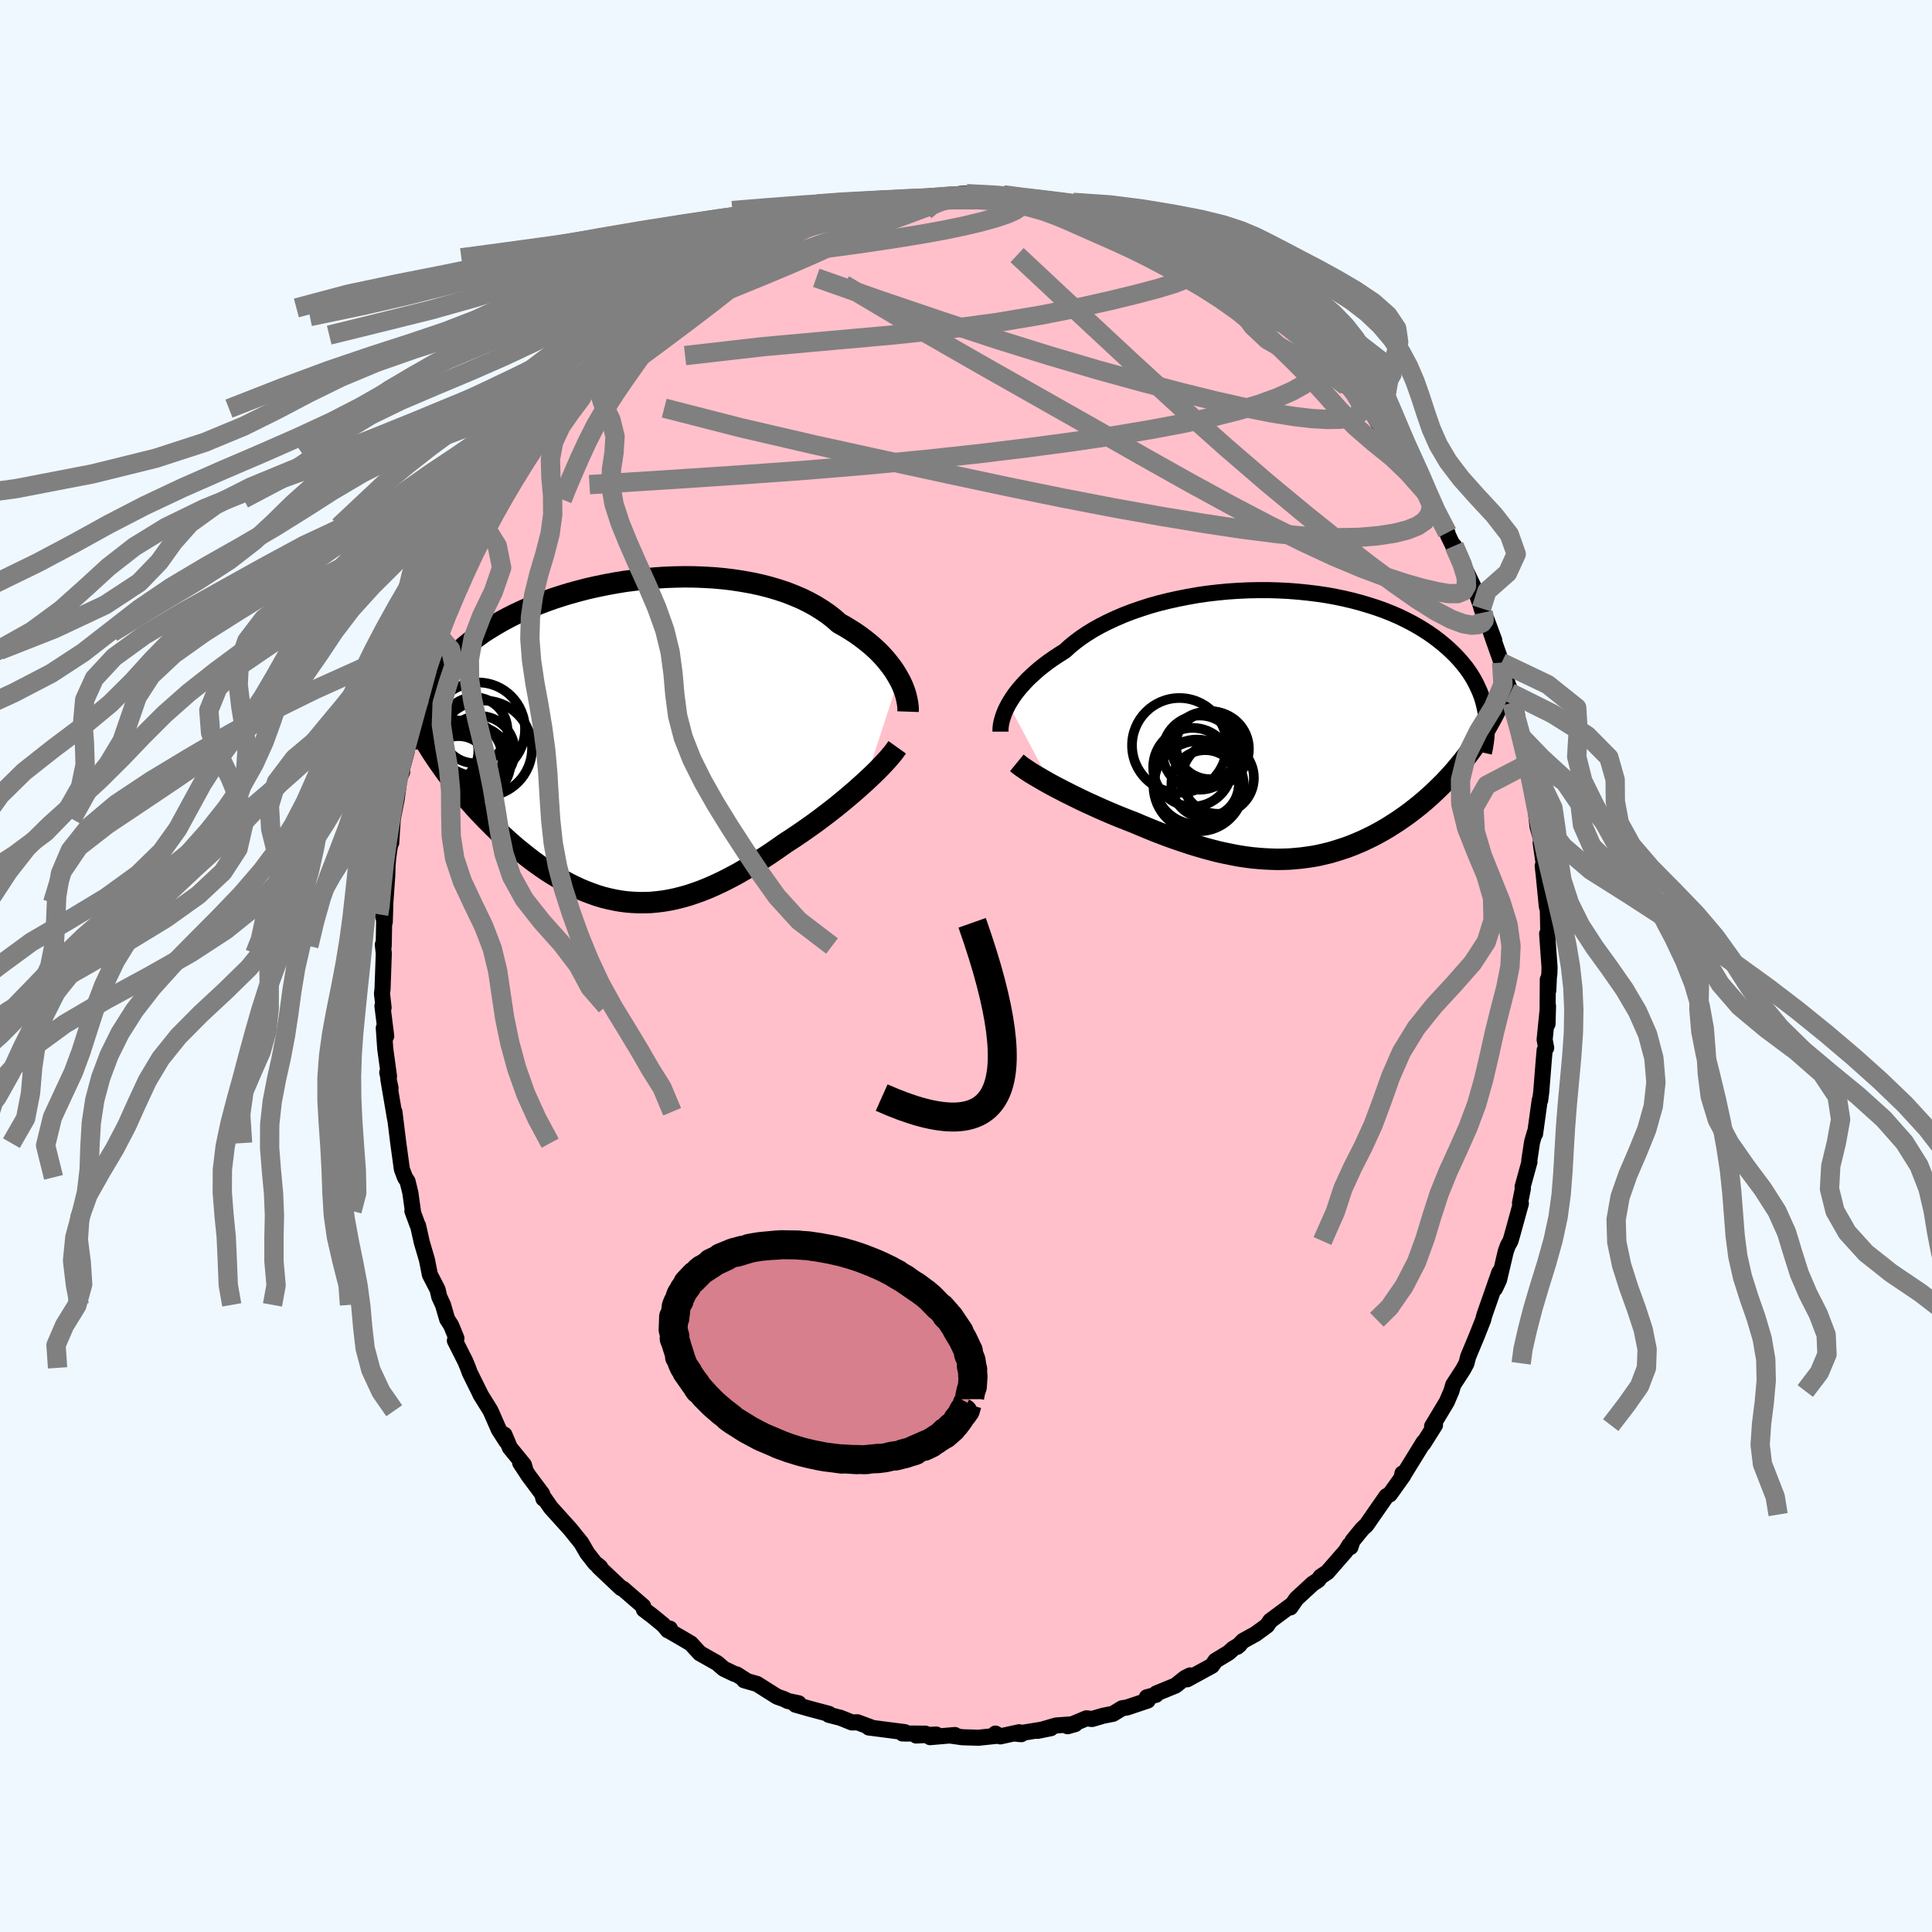 
  <svg viewBox="-100 -100 200 200" xmlns="http://www.w3.org/2000/svg" width="500" height="500" id="face-svg">
    <defs>
      <clipPath id="leftEyeClipPath">
        <polyline points="28.56,-6.51 28.33,-6.91 28.08,-7.31 27.79,-7.72 27.48,-8.12 27.15,-8.52 26.79,-8.92 26.4,-9.32 25.98,-9.71 25.54,-10.09 25.07,-10.47 24.58,-10.84 24.07,-11.2 23.52,-11.55 22.96,-11.89 22.37,-12.22 21.83,-12.7 21.24,-13.16 20.61,-13.59 19.95,-14 19.24,-14.39 18.49,-14.76 17.71,-15.09 16.9,-15.41 16.05,-15.69 15.17,-15.95 14.27,-16.18 13.34,-16.38 12.39,-16.55 11.42,-16.7 10.44,-16.82 9.44,-16.91 8.43,-16.97 7.41,-17.01 6.38,-17.02 5.35,-17 4.32,-16.96 3.3,-16.89 2.28,-16.8 1.26,-16.68 0.25,-16.55 -0.74,-16.39 -1.72,-16.21 -2.69,-16.01 -3.63,-15.8 -4.56,-15.56 -5.47,-15.31 -6.36,-15.04 -7.22,-14.76 -8.05,-14.46 -8.86,-14.15 -9.65,-13.83 -10.4,-13.5 -11.13,-13.16 -11.83,-12.81 -12.5,-12.45 -13.14,-12.08 -13.75,-11.71 -14.34,-11.34 -14.89,-10.95 -15.42,-10.57 -15.92,-10.18 -16.39,-9.79 -16.83,-9.4 -17.26,-9.01 -17.66,-8.62 -18.03,-8.23 -18.38,-7.84 -18.71,-7.44 -19.02,-7.04 -19.3,-6.65 -19.57,-6.25 -19.81,-5.85 -20.02,-5.45 -20.22,-5.05 -20.4,-4.65 -20.56,-4.25 -20.7,-3.86 -20.82,-3.46 -20.92,-3.06 -19.2,1.96 -18.87,2.44 -18.53,2.92 -18.18,3.4 -17.82,3.87 -17.45,4.35 -17.07,4.82 -16.68,5.3 -16.29,5.77 -15.89,6.23 -15.47,6.7 -15.06,7.16 -14.63,7.61 -14.2,8.06 -13.75,8.51 -13.31,8.95 -12.85,9.4 -12.38,9.83 -11.9,10.27 -11.41,10.7 -10.92,11.12 -10.41,11.53 -9.9,11.94 -9.38,12.34 -8.86,12.72 -8.32,13.1 -7.79,13.46 -7.24,13.81 -6.69,14.14 -6.13,14.46 -5.57,14.76 -5,15.04 -4.42,15.31 -3.84,15.55 -3.26,15.77 -2.67,15.98 -2.07,16.16 -1.47,16.31 -0.87,16.44 -0.25,16.55 0.36,16.63 0.98,16.68 1.61,16.71 2.24,16.71 2.88,16.69 3.53,16.63 4.18,16.55 4.83,16.44 5.49,16.3 6.16,16.13 6.83,15.94 7.51,15.71 8.2,15.46 8.89,15.18 9.59,14.87 10.29,14.54 11,14.18 11.72,13.8 12.44,13.39 13.16,12.97 13.89,12.52 14.62,12.05 15.36,11.56 16.1,11.05 16.84,10.53 17.43,10.15 18.03,9.75 18.62,9.35 19.2,8.94 19.78,8.53 20.35,8.11 20.92,7.68 21.48,7.25 22.03,6.82 22.57,6.38 23.09,5.95 23.61,5.51 24.11,5.08 24.59,4.65 25.06,4.23" />
      </clipPath>
      <clipPath id="rightEyeClipPath">
        <polyline points="-29.13,-2.07 -28.92,-2.42 -28.69,-2.78 -28.44,-3.14 -28.15,-3.51 -27.84,-3.88 -27.5,-4.26 -27.14,-4.64 -26.75,-5.01 -26.33,-5.39 -25.89,-5.77 -25.42,-6.14 -24.93,-6.51 -24.41,-6.87 -23.86,-7.23 -23.29,-7.59 -22.79,-8.05 -22.24,-8.5 -21.64,-8.95 -21,-9.38 -20.32,-9.8 -19.6,-10.2 -18.83,-10.59 -18.03,-10.96 -17.19,-11.32 -16.33,-11.65 -15.43,-11.96 -14.5,-12.26 -13.54,-12.53 -12.57,-12.77 -11.57,-12.99 -10.56,-13.19 -9.54,-13.37 -8.5,-13.52 -7.46,-13.64 -6.41,-13.74 -5.36,-13.81 -4.31,-13.86 -3.26,-13.88 -2.22,-13.88 -1.19,-13.85 -0.16,-13.8 0.85,-13.72 1.84,-13.62 2.82,-13.5 3.77,-13.36 4.71,-13.19 5.62,-13 6.51,-12.79 7.37,-12.56 8.2,-12.31 9.01,-12.05 9.79,-11.77 10.54,-11.47 11.26,-11.16 11.94,-10.83 12.6,-10.49 13.23,-10.14 13.82,-9.78 14.39,-9.41 14.92,-9.04 15.43,-8.65 15.91,-8.26 16.36,-7.87 16.78,-7.48 17.18,-7.08 17.55,-6.68 17.9,-6.27 18.23,-5.86 18.53,-5.44 18.8,-5.03 19.05,-4.61 19.28,-4.18 19.48,-3.76 19.67,-3.33 19.83,-2.91 19.97,-2.48 20.08,-2.05 20.18,-1.63 20.26,-1.2 19.56,1.53 19.25,2 18.93,2.47 18.59,2.93 18.25,3.38 17.9,3.83 17.54,4.27 17.17,4.71 16.8,5.14 16.41,5.56 16.02,5.98 15.62,6.38 15.21,6.78 14.8,7.17 14.37,7.56 13.94,7.94 13.5,8.31 13.05,8.67 12.59,9.03 12.12,9.38 11.64,9.72 11.16,10.05 10.66,10.37 10.16,10.69 9.65,10.99 9.13,11.28 8.61,11.56 8.07,11.82 7.53,12.08 6.99,12.31 6.44,12.54 5.88,12.75 5.31,12.94 4.74,13.12 4.17,13.29 3.58,13.43 2.99,13.57 2.4,13.68 1.79,13.77 1.19,13.85 0.57,13.91 -0.05,13.96 -0.68,13.98 -1.31,13.99 -1.95,13.97 -2.6,13.94 -3.26,13.89 -3.92,13.83 -4.59,13.74 -5.27,13.64 -5.95,13.51 -6.64,13.37 -7.34,13.22 -8.04,13.04 -8.75,12.85 -9.47,12.64 -10.2,12.42 -10.93,12.18 -11.67,11.93 -12.41,11.67 -13.16,11.39 -13.91,11.1 -14.67,10.79 -15.42,10.48 -16.18,10.16 -16.8,9.92 -17.41,9.68 -18.02,9.43 -18.62,9.18 -19.22,8.92 -19.81,8.66 -20.4,8.39 -20.98,8.13 -21.55,7.86 -22.1,7.59 -22.65,7.32 -23.19,7.05 -23.71,6.78 -24.22,6.52 -24.7,6.26" />
      </clipPath>
      <filter id="fuzzy">
        <feTurbulence id="turbulence" baseFrequency="0.05" numOctaves="3" type="noise" result="noise" />
        <feDisplacementMap in="SourceGraphic" in2="noise" scale="2" />
      </filter>
      <linearGradient id="rainbowGradient" x1="0%" y1="0%" x2="100%" y2="0%">
        <stop offset="0%" style="stop-color: rgb(167, 133, 106); stop-opacity: 1" />
        <stop offset="50%" style="stop-color: rgb(123, 104, 238); stop-opacity: 1" />
        <stop offset="100%" style="stop-color: rgb(173, 216, 230); stop-opacity: 1" />
      </linearGradient>
    </defs>
    <rect x="-100" y="-100" width="100%" height="100%" fill="rgb(240, 248, 255)" />
    <polyline id="faceContour" points="60.39,0.78 60.34,1.18 60.28,2.52 60.23,1.4 60.2,6 60.25,4.15 59.9,7.62 60.06,8.47 59.9,8.72 59.78,10.12 59.55,13.03 59.44,13.89 59.39,13.9 58.91,17.37 58.88,17.25 58.6,18.22 58.31,20.14 58.33,20.28 57.62,22.86 57.65,23.03 57.35,24.54 57.44,24.59 56.52,27.93 56.36,28.47 56.09,28.95 55.88,29.53 55.18,32.5 54.76,33.39 55.21,31.72 53.68,36.09 53.62,36.3 53.54,36.62 52.9,38.24 52.01,40.38 51.98,40.45 51.81,41.13 51.46,41.78 50.44,43.35 50.25,44 49.78,45.1 48.25,47.65 48.55,47.53 47.33,49.46 47.37,49.3 45.33,52.61 45.18,52.53 45.1,52.93 45.27,52.74 43.88,54.69 43.53,54.88 42.2,56.79 41.46,57.86 41.03,58.26 40.01,59.51 39.8,60.15 39.7,59.94 39.31,60.57 37.4,62.76 36.72,63.21 36.45,63.58 35.89,63.94 34.2,65.5 33.58,66.4 33.78,66.09 31.49,67.79 31.16,68.28 29.97,69.15 28.68,69.86 28.07,70.48 28.32,70.27 27.65,70.67 27.19,71.09 25.83,71.91 25.46,72.44 22.9,73.84 23.2,73.44 22.68,73.7 21.69,74.49 19.71,75.3 19.66,75.45 18.72,75.7 18.81,76.04 16.69,76.75 16.16,76.84 15.22,77.41 14.17,77.62 13.05,77.95 12.47,77.88 10.51,78.7 11.3,78.48 9.34,78.62 7.41,79.18 8.79,78.9 5.22,79.48 5.73,79.52 5.5,79.32 3.55,79.75 3.05,79.46 3.11,79.7 1.29,79.89 -0.36,79.84 -1.66,79.66 -1.15,79.61 -3.72,79.83 -3.08,79.56 -5.16,79.66 -4.2,79.47 -6.57,79.45 -6.34,79.31 -10.06,78.83 -10.26,78.66 -9.84,78.81 -11.24,78.29 -11.8,78.31 -12.99,77.83 -14.2,77.52 -14.18,77.42 -16.21,76.88 -17.65,76.47 -17.33,76.32 -18.44,76.09 -18.84,75.89 -19.55,75.64 -21.64,74.32 -22.97,73.94 -22.84,73.91 -23.73,73.34 -23.95,73.29 -25.08,72.75 -25.76,72.16 -27.55,71.15 -28.49,70.13 -29.44,69.57 -30.65,68.87 -30.65,68.6 -30.86,68.77 -31.32,68.22 -32.44,67.3 -33.35,66.61 -33.42,66.28 -35.52,64.46 -35.7,64.4 -38.02,62.21 -38.19,61.97 -37.87,62.23 -38.38,61.84 -39.21,60.78 -39.83,59.71 -40.96,58.31 -42.98,56.07 -43.69,55.05 -43.74,55.15 -43.88,54.64 -45.24,52.82 -46.15,51.44 -45.6,52.22 -45.76,51.65 -47.22,49.86 -47.78,48.52 -47.58,49.21 -48.36,48 -49.22,46.04 -50.28,44.33 -50.23,44.4 -51.37,42.1 -51.55,41.6 -51.84,40.9 -52.91,38.78 -52.75,38.54 -53.3,37.2 -53.71,36.56 -54.14,35.08 -54.53,34.24 -54.7,33.5 -55.5,31.95 -55.8,30.43 -56.34,28.59 -56.72,26.89 -56.77,26.82 -57.31,25.36 -57.23,25.56 -57.52,23.48 -57.81,22.3 -58.08,21.88 -58.4,21.03 -58.77,18.33 -58.77,18.34 -59.17,15.09 -59.1,15.83 -59.8,11.72 -59.57,12.65 -59.91,11.02 -59.73,11.42 -60.12,8.57 -60.27,6.41 -60.02,7.26 -60.41,4.15 -60.29,4.31 -60.46,2.84 -60.4,2.4 -60.27,-1.3 -60.37,-2.22 -60.28,-2.07 -60.22,-5.35 -60.35,-5.17 -60.17,-4.55 -60.11,-6.55 -59.91,-9.38 -59.88,-10.43 -59.81,-11.24 -59.49,-13.47 -59.5,-12.76 -59.43,-13.91 -59.34,-15.22 -58.94,-17.28 -58.55,-20.16 -58.37,-20.09 -58.6,-19.59 -57.91,-22.17 -57.66,-23.89 -57.66,-24.12 -56.74,-27.21 -56.96,-26.72 -56.55,-27.72 -55.74,-30.34 -55.78,-30.66 -55.86,-30.45 -55.11,-32.68 -54.83,-33.18 -54.49,-34.51 -54.49,-34.1 -52.99,-38.24 -52.4,-39.4 -52.17,-40.13 -51.69,-41.13 -51.14,-42.26 -50.57,-43.73 -49.74,-45.42 -49.64,-45.27 -49.68,-45.51 -48.17,-48.29 -47.88,-48.35 -47.58,-49.06 -46.61,-50.69 -46.34,-50.98 -45.78,-52.06 -44.97,-53.17 -44.32,-54.17 -44.41,-54.1 -42.87,-56.31 -42.93,-56.28 -41.42,-57.76 -41.81,-57.7 -41.25,-58.09 -39.38,-60.28 -39.41,-60.32 -38.21,-61.85 -38.77,-61.39 -36.3,-63.95 -35.39,-64.31 -35.01,-65.15 -34.8,-65.31 -34.92,-65.21 -33.61,-66.35 -32.55,-67.23 -31.09,-68.12 -30.52,-68.88 -28.67,-70.08 -30.21,-68.95 -28.15,-70.55 -28.18,-70.68 -27.17,-71.29 -25.7,-72.22 -23.99,-73.31 -23.73,-73.25 -22.27,-74.08 -22.53,-73.94 -21.3,-74.6 -20.46,-75 -19.7,-75.3 -19.88,-75.18 -17.88,-76.2 -17.53,-76.2 -15.48,-77.16 -14.22,-77.53 -12.92,-77.75 -14.71,-77.35 -11.98,-78.2 -12.26,-78.18 -10.61,-78.42 -9.66,-78.6 -8.36,-78.89 -8.07,-79.22 -7.28,-79.16 -5.82,-79.15 -5.59,-79.2 -3.93,-79.38 -2.66,-79.45 -1.05,-79.56 -0.54,-79.94 0.03,-79.95 1,-79.89 2.43,-79.83 2.38,-79.64 2.84,-79.68 4.75,-79.36 6.54,-79.08 6.3,-79.05 7.18,-79.01 9.43,-78.82 9.12,-78.61 10.08,-78.65 12.19,-78.11 13.86,-77.67 12.63,-78.02 14.81,-77.14 15.43,-76.98 16.66,-76.47 17.26,-76.39 17.82,-76.37 19,-75.67 20.1,-75.16 20.28,-75.06 20.38,-75.02 21.59,-74.38 22.15,-73.93 23.48,-73.44 24.7,-72.84 25.78,-71.82 26.19,-71.92 28.3,-70.55 28.13,-70.72 28.28,-70.51 29.52,-69.54 30.83,-68.63 30.95,-68.46 32.91,-66.93 33.97,-65.84 34.3,-65.74 34.55,-65.37 35.52,-64.28 36.72,-63.15 36.27,-63.61 37.54,-62.54 39.13,-60.53 39.37,-60.02 39.24,-60.57 40.58,-58.99 41.49,-57.8 41.69,-57.82 43.07,-55.58 42.89,-56.05 44,-54.64 43.91,-54.59 45.64,-52.25 45.69,-51.99 45.8,-51.81 47.28,-49.79 47.61,-49 48.81,-46.98 48.12,-47.74 49.06,-46.23 49.83,-44.86 49.9,-44.59 51.14,-42.02 50.54,-43.49 51.61,-41.19 52.56,-39.23 52.81,-38.69 53.54,-36.59 53.36,-37.02 54.69,-33.71 53.89,-35.86 54.57,-33.86 55.31,-31.77 55.45,-31.41 56.34,-28.29 56.2,-28.9 57.04,-26.01 56.51,-27.25 57.52,-23.69 57.45,-23.93 58.01,-21.88 58.18,-20.95 58.66,-18.45 58.6,-18.24 59.03,-16.34 58.82,-17.52 59.17,-14.43 59.56,-13.07 59.49,-12.75 59.9,-9.92 59.7,-10.37 59.82,-9.29 60.13,-6.15 60.23,-5.84 60.27,-3.92 60.33,-3.52 60.16,-3.34 60.41,0.15 60.39,0.78 60.34,1.18" fill="rgb(255, 192, 203)" stroke="black" stroke-width="1.667" stroke-linejoin="round" filter="url(#fuzzy)" />
    <g transform="translate(33.53 -25.03)">
      <polyline id="rightCountour" points="-29.13,-2.07 -28.92,-2.42 -28.69,-2.78 -28.44,-3.14 -28.15,-3.51 -27.84,-3.88 -27.5,-4.26 -27.14,-4.64 -26.75,-5.01 -26.33,-5.39 -25.89,-5.77 -25.42,-6.14 -24.93,-6.51 -24.41,-6.87 -23.86,-7.23 -23.29,-7.59 -22.79,-8.05 -22.24,-8.5 -21.64,-8.95 -21,-9.38 -20.32,-9.8 -19.6,-10.2 -18.83,-10.59 -18.03,-10.96 -17.19,-11.32 -16.33,-11.65 -15.43,-11.96 -14.5,-12.26 -13.54,-12.53 -12.57,-12.77 -11.57,-12.99 -10.56,-13.19 -9.54,-13.37 -8.5,-13.52 -7.46,-13.64 -6.41,-13.74 -5.36,-13.81 -4.31,-13.86 -3.26,-13.88 -2.22,-13.88 -1.19,-13.85 -0.16,-13.8 0.85,-13.72 1.84,-13.62 2.82,-13.5 3.77,-13.36 4.71,-13.19 5.62,-13 6.51,-12.79 7.37,-12.56 8.2,-12.31 9.01,-12.05 9.79,-11.77 10.54,-11.47 11.26,-11.16 11.94,-10.83 12.6,-10.49 13.23,-10.14 13.82,-9.78 14.39,-9.41 14.92,-9.04 15.43,-8.65 15.91,-8.26 16.36,-7.87 16.78,-7.48 17.18,-7.08 17.55,-6.68 17.9,-6.27 18.23,-5.86 18.53,-5.44 18.8,-5.03 19.05,-4.61 19.28,-4.18 19.48,-3.76 19.67,-3.33 19.83,-2.91 19.97,-2.48 20.08,-2.05 20.18,-1.63 20.26,-1.2 19.56,1.53 19.25,2 18.93,2.47 18.59,2.93 18.25,3.38 17.9,3.83 17.54,4.27 17.17,4.71 16.8,5.14 16.41,5.56 16.02,5.98 15.62,6.38 15.21,6.78 14.8,7.17 14.37,7.56 13.94,7.94 13.5,8.31 13.05,8.67 12.59,9.03 12.12,9.38 11.64,9.72 11.16,10.05 10.66,10.37 10.16,10.69 9.65,10.99 9.13,11.28 8.61,11.56 8.07,11.82 7.53,12.08 6.99,12.31 6.44,12.54 5.88,12.75 5.31,12.94 4.74,13.12 4.17,13.29 3.58,13.43 2.99,13.57 2.4,13.68 1.79,13.77 1.19,13.85 0.57,13.91 -0.05,13.96 -0.68,13.98 -1.31,13.99 -1.95,13.97 -2.6,13.94 -3.26,13.89 -3.92,13.83 -4.59,13.74 -5.27,13.64 -5.95,13.51 -6.64,13.37 -7.34,13.22 -8.04,13.04 -8.75,12.85 -9.47,12.64 -10.2,12.42 -10.93,12.18 -11.67,11.93 -12.41,11.67 -13.16,11.39 -13.91,11.1 -14.67,10.79 -15.42,10.48 -16.18,10.16 -16.8,9.92 -17.41,9.68 -18.02,9.43 -18.62,9.18 -19.22,8.92 -19.81,8.66 -20.4,8.39 -20.98,8.13 -21.55,7.86 -22.1,7.59 -22.65,7.32 -23.19,7.05 -23.71,6.78 -24.22,6.52 -24.7,6.26" fill="white" stroke="white" stroke-width="0" stroke-linejoin="round" filter="url(#fuzzy)" />
    </g>
    <g transform="translate(-35.52 -23.27)">
      <polyline id="leftCountour" points="28.56,-6.51 28.33,-6.91 28.08,-7.31 27.79,-7.72 27.48,-8.12 27.15,-8.52 26.79,-8.92 26.4,-9.32 25.98,-9.71 25.54,-10.09 25.07,-10.47 24.58,-10.84 24.07,-11.2 23.52,-11.55 22.96,-11.89 22.37,-12.22 21.83,-12.7 21.24,-13.16 20.61,-13.59 19.95,-14 19.24,-14.39 18.49,-14.76 17.71,-15.09 16.9,-15.41 16.05,-15.69 15.17,-15.95 14.27,-16.18 13.34,-16.38 12.39,-16.55 11.42,-16.7 10.44,-16.82 9.44,-16.91 8.43,-16.97 7.41,-17.01 6.38,-17.02 5.35,-17 4.32,-16.96 3.3,-16.89 2.28,-16.8 1.26,-16.68 0.25,-16.55 -0.74,-16.39 -1.72,-16.21 -2.69,-16.01 -3.63,-15.8 -4.56,-15.56 -5.47,-15.31 -6.36,-15.04 -7.22,-14.76 -8.05,-14.46 -8.86,-14.15 -9.65,-13.83 -10.4,-13.5 -11.13,-13.16 -11.83,-12.81 -12.5,-12.45 -13.14,-12.08 -13.75,-11.71 -14.34,-11.34 -14.89,-10.95 -15.42,-10.57 -15.92,-10.18 -16.39,-9.79 -16.83,-9.4 -17.26,-9.01 -17.66,-8.62 -18.03,-8.23 -18.38,-7.84 -18.71,-7.44 -19.02,-7.04 -19.3,-6.65 -19.57,-6.25 -19.81,-5.85 -20.02,-5.45 -20.22,-5.05 -20.4,-4.65 -20.56,-4.25 -20.7,-3.86 -20.82,-3.46 -20.92,-3.06 -19.2,1.96 -18.87,2.44 -18.53,2.92 -18.18,3.4 -17.82,3.87 -17.45,4.35 -17.07,4.82 -16.68,5.3 -16.29,5.77 -15.89,6.23 -15.47,6.7 -15.06,7.16 -14.63,7.61 -14.2,8.06 -13.75,8.51 -13.31,8.95 -12.85,9.4 -12.38,9.83 -11.9,10.27 -11.41,10.7 -10.92,11.12 -10.41,11.53 -9.9,11.94 -9.38,12.34 -8.86,12.72 -8.32,13.1 -7.79,13.46 -7.24,13.81 -6.69,14.14 -6.13,14.46 -5.57,14.76 -5,15.04 -4.42,15.31 -3.84,15.55 -3.26,15.77 -2.67,15.98 -2.07,16.16 -1.47,16.31 -0.87,16.44 -0.25,16.55 0.36,16.63 0.98,16.68 1.61,16.71 2.24,16.71 2.88,16.69 3.53,16.63 4.18,16.55 4.83,16.44 5.49,16.3 6.16,16.13 6.83,15.94 7.51,15.71 8.2,15.46 8.89,15.18 9.59,14.87 10.29,14.54 11,14.18 11.72,13.8 12.44,13.39 13.16,12.97 13.89,12.52 14.62,12.05 15.36,11.56 16.1,11.05 16.84,10.53 17.43,10.15 18.03,9.75 18.62,9.35 19.2,8.94 19.78,8.53 20.35,8.11 20.92,7.68 21.48,7.25 22.03,6.82 22.57,6.38 23.09,5.95 23.61,5.51 24.11,5.08 24.59,4.65 25.06,4.23" fill="white" stroke="white" stroke-width="0" stroke-linejoin="round" filter="url(#fuzzy)" />
    </g>
    <g transform="translate(33.53 -25.03)">
      <polyline id="rightUpper" points="-29.96,0.77 -29.96,0.56 -29.95,0.34 -29.92,0.09 -29.87,-0.18 -29.8,-0.46 -29.71,-0.75 -29.6,-1.07 -29.47,-1.39 -29.31,-1.72 -29.13,-2.07 -28.92,-2.42 -28.69,-2.78 -28.44,-3.14 -28.15,-3.51 -27.84,-3.88 -27.5,-4.26 -27.14,-4.64 -26.75,-5.01 -26.33,-5.39 -25.89,-5.77 -25.42,-6.14 -24.93,-6.51 -24.41,-6.87 -23.86,-7.23 -23.29,-7.59 -22.79,-8.05 -22.24,-8.5 -21.64,-8.95 -21,-9.38 -20.32,-9.8 -19.6,-10.2 -18.83,-10.59 -18.03,-10.96 -17.19,-11.32 -16.33,-11.65 -15.43,-11.96 -14.5,-12.26 -13.54,-12.53 -12.57,-12.77 -11.57,-12.99 -10.56,-13.19 -9.54,-13.37 -8.5,-13.52 -7.46,-13.64 -6.41,-13.74 -5.36,-13.81 -4.31,-13.86 -3.26,-13.88 -2.22,-13.88 -1.19,-13.85 -0.16,-13.8 0.85,-13.72 1.84,-13.62 2.82,-13.5 3.77,-13.36 4.71,-13.19 5.62,-13 6.51,-12.79 7.37,-12.56 8.2,-12.31 9.01,-12.05 9.79,-11.77 10.54,-11.47 11.26,-11.16 11.94,-10.83 12.6,-10.49 13.23,-10.14 13.82,-9.78 14.39,-9.41 14.92,-9.04 15.43,-8.65 15.91,-8.26 16.36,-7.87 16.78,-7.48 17.18,-7.08 17.55,-6.68 17.9,-6.27 18.23,-5.86 18.53,-5.44 18.8,-5.03 19.05,-4.61 19.28,-4.18 19.48,-3.76 19.67,-3.33 19.83,-2.91 19.97,-2.48 20.08,-2.05 20.18,-1.63 20.26,-1.2 20.32,-0.78 20.36,-0.35 20.38,0.07 20.39,0.49 20.37,0.91 20.35,1.32 20.3,1.74 20.24,2.15 20.17,2.56 20.08,2.96" fill="none" stroke="black" stroke-width="1.667" stroke-linejoin="round" filter="url(#fuzzy)" />
      <polyline id="rightLower" points="-28.27,4 -28.05,4.18 -27.8,4.37 -27.51,4.57 -27.19,4.79 -26.84,5.02 -26.46,5.25 -26.05,5.49 -25.62,5.74 -25.17,6 -24.7,6.26 -24.22,6.52 -23.71,6.78 -23.19,7.05 -22.65,7.32 -22.1,7.59 -21.55,7.86 -20.98,8.13 -20.4,8.39 -19.81,8.66 -19.22,8.92 -18.62,9.18 -18.02,9.43 -17.41,9.68 -16.8,9.92 -16.18,10.16 -15.42,10.48 -14.67,10.79 -13.91,11.1 -13.16,11.39 -12.41,11.67 -11.67,11.93 -10.93,12.18 -10.2,12.42 -9.47,12.64 -8.75,12.85 -8.04,13.04 -7.34,13.22 -6.64,13.37 -5.95,13.51 -5.27,13.64 -4.59,13.74 -3.92,13.83 -3.26,13.89 -2.6,13.94 -1.95,13.97 -1.31,13.99 -0.68,13.98 -0.05,13.96 0.57,13.91 1.19,13.85 1.79,13.77 2.4,13.68 2.99,13.57 3.58,13.43 4.17,13.29 4.74,13.12 5.31,12.94 5.88,12.75 6.44,12.54 6.99,12.31 7.53,12.08 8.07,11.82 8.61,11.56 9.13,11.28 9.65,10.99 10.16,10.69 10.66,10.37 11.16,10.05 11.64,9.72 12.12,9.38 12.59,9.03 13.05,8.67 13.5,8.31 13.94,7.94 14.37,7.56 14.8,7.17 15.21,6.78 15.62,6.38 16.02,5.98 16.41,5.56 16.8,5.14 17.17,4.71 17.54,4.27 17.9,3.83 18.25,3.38 18.59,2.93 18.93,2.47 19.25,2 19.56,1.53 19.87,1.05 20.16,0.57 20.45,0.08 20.72,-0.41 20.99,-0.91 21.25,-1.41 21.5,-1.92 21.74,-2.43 21.97,-2.94 22.19,-3.46" fill="none" stroke="black" stroke-width="2.222" stroke-linejoin="round" filter="url(#fuzzy)" />
      <circle r="4.676" cx="-9.444" cy="6.407" stroke="black" fill="none" stroke-width="1.0" filter="url(#fuzzy)" clip-path="url(#rightEyeClipPath)" /><circle r="4.904" cx="-11.439" cy="2.192" stroke="black" fill="none" stroke-width="1.0" filter="url(#fuzzy)" clip-path="url(#rightEyeClipPath)" /><circle r="3.494" cx="-8.774" cy="6.177" stroke="black" fill="none" stroke-width="1.0" filter="url(#fuzzy)" clip-path="url(#rightEyeClipPath)" /><circle r="4.392" cx="-9.619" cy="5.982" stroke="black" fill="none" stroke-width="1.0" filter="url(#fuzzy)" clip-path="url(#rightEyeClipPath)" /><circle r="4.072" cx="-10.084" cy="4.452" stroke="black" fill="none" stroke-width="1.0" filter="url(#fuzzy)" clip-path="url(#rightEyeClipPath)" /><circle r="3.868" cx="-8.109" cy="2.562" stroke="black" fill="none" stroke-width="1.0" filter="url(#fuzzy)" clip-path="url(#rightEyeClipPath)" /><circle r="3.842" cx="-9.339" cy="2.942" stroke="black" fill="none" stroke-width="1.0" filter="url(#fuzzy)" clip-path="url(#rightEyeClipPath)" /><circle r="3.528" cx="-8.269" cy="2.162" stroke="black" fill="none" stroke-width="1.0" filter="url(#fuzzy)" clip-path="url(#rightEyeClipPath)" /><circle r="3.718" cx="-7.444" cy="5.557" stroke="black" fill="none" stroke-width="1.0" filter="url(#fuzzy)" clip-path="url(#rightEyeClipPath)" /><circle r="3.58" cx="-8.709" cy="2.317" stroke="black" fill="none" stroke-width="1.0" filter="url(#fuzzy)" clip-path="url(#rightEyeClipPath)" />
      </g>
    <g transform="translate(-35.52 -23.27)">
      <polyline id="leftUpper" points="29.52,-3.06 29.53,-3.34 29.51,-3.63 29.47,-3.94 29.41,-4.27 29.33,-4.62 29.23,-4.98 29.1,-5.35 28.95,-5.73 28.77,-6.12 28.56,-6.51 28.33,-6.91 28.08,-7.31 27.79,-7.72 27.48,-8.12 27.15,-8.52 26.79,-8.92 26.4,-9.32 25.98,-9.71 25.54,-10.09 25.07,-10.47 24.58,-10.84 24.07,-11.2 23.52,-11.55 22.96,-11.89 22.37,-12.22 21.83,-12.7 21.24,-13.16 20.61,-13.59 19.95,-14 19.24,-14.39 18.49,-14.76 17.71,-15.09 16.9,-15.41 16.05,-15.69 15.17,-15.95 14.27,-16.18 13.34,-16.38 12.39,-16.55 11.42,-16.7 10.44,-16.82 9.44,-16.91 8.43,-16.97 7.41,-17.01 6.38,-17.02 5.35,-17 4.32,-16.96 3.3,-16.89 2.28,-16.8 1.26,-16.68 0.25,-16.55 -0.74,-16.39 -1.72,-16.21 -2.69,-16.01 -3.63,-15.8 -4.56,-15.56 -5.47,-15.31 -6.36,-15.04 -7.22,-14.76 -8.05,-14.46 -8.86,-14.15 -9.65,-13.83 -10.4,-13.5 -11.13,-13.16 -11.83,-12.81 -12.5,-12.45 -13.14,-12.08 -13.75,-11.71 -14.34,-11.34 -14.89,-10.95 -15.42,-10.57 -15.92,-10.18 -16.39,-9.79 -16.83,-9.4 -17.26,-9.01 -17.66,-8.62 -18.03,-8.23 -18.38,-7.84 -18.71,-7.44 -19.02,-7.04 -19.3,-6.65 -19.57,-6.25 -19.81,-5.85 -20.02,-5.45 -20.22,-5.05 -20.4,-4.65 -20.56,-4.25 -20.7,-3.86 -20.82,-3.46 -20.92,-3.06 -21.01,-2.67 -21.08,-2.28 -21.13,-1.88 -21.17,-1.49 -21.19,-1.1 -21.19,-0.72 -21.18,-0.33 -21.16,0.05 -21.13,0.44 -21.08,0.82" fill="none" stroke="black" stroke-width="2.222" stroke-linejoin="round" filter="url(#fuzzy)" />
      <polyline id="leftLower" points="28.4,0.63 28.2,0.91 27.97,1.22 27.7,1.54 27.41,1.88 27.08,2.24 26.72,2.62 26.34,3.01 25.93,3.41 25.51,3.81 25.06,4.23 24.59,4.65 24.11,5.08 23.61,5.51 23.09,5.95 22.57,6.38 22.03,6.82 21.48,7.25 20.92,7.68 20.35,8.11 19.78,8.53 19.2,8.94 18.62,9.35 18.03,9.75 17.43,10.15 16.84,10.53 16.1,11.05 15.36,11.56 14.62,12.05 13.89,12.52 13.16,12.97 12.44,13.39 11.72,13.8 11,14.18 10.29,14.54 9.59,14.87 8.89,15.18 8.2,15.46 7.51,15.71 6.83,15.94 6.16,16.13 5.49,16.3 4.83,16.44 4.18,16.55 3.53,16.63 2.88,16.69 2.24,16.71 1.61,16.71 0.98,16.68 0.36,16.63 -0.25,16.55 -0.87,16.44 -1.47,16.31 -2.07,16.16 -2.67,15.98 -3.26,15.77 -3.84,15.55 -4.42,15.31 -5,15.04 -5.57,14.76 -6.13,14.46 -6.69,14.14 -7.24,13.81 -7.79,13.46 -8.32,13.1 -8.86,12.72 -9.38,12.34 -9.9,11.94 -10.41,11.53 -10.92,11.12 -11.41,10.7 -11.9,10.27 -12.38,9.83 -12.85,9.4 -13.31,8.95 -13.75,8.51 -14.2,8.06 -14.63,7.61 -15.06,7.16 -15.47,6.7 -15.89,6.23 -16.29,5.77 -16.68,5.3 -17.07,4.82 -17.45,4.35 -17.82,3.87 -18.18,3.4 -18.53,2.92 -18.87,2.44 -19.2,1.96 -19.53,1.48 -19.84,1 -20.14,0.52 -20.44,0.04 -20.72,-0.44 -21,-0.91 -21.27,-1.39 -21.52,-1.87 -21.77,-2.34 -22.01,-2.81" fill="none" stroke="black" stroke-width="2.222" stroke-linejoin="round" filter="url(#fuzzy)" />
      <circle r="4.954" cx="-14.361" cy="0.749" stroke="black" fill="none" stroke-width="1.0" filter="url(#fuzzy)" clip-path="url(#leftEyeClipPath)" /><circle r="4.252" cx="-18.576" cy="1.989" stroke="black" fill="none" stroke-width="1.0" filter="url(#fuzzy)" clip-path="url(#leftEyeClipPath)" /><circle r="4.856" cx="-14.986" cy="-1.226" stroke="black" fill="none" stroke-width="1.0" filter="url(#fuzzy)" clip-path="url(#leftEyeClipPath)" /><circle r="3.186" cx="-17.006" cy="2.659" stroke="black" fill="none" stroke-width="1.0" filter="url(#fuzzy)" clip-path="url(#leftEyeClipPath)" /><circle r="3.376" cx="-18.336" cy="1.004" stroke="black" fill="none" stroke-width="1.0" filter="url(#fuzzy)" clip-path="url(#leftEyeClipPath)" /><circle r="3.636" cx="-14.836" cy="1.019" stroke="black" fill="none" stroke-width="1.0" filter="url(#fuzzy)" clip-path="url(#leftEyeClipPath)" /><circle r="3.41" cx="-15.356" cy="-1.136" stroke="black" fill="none" stroke-width="1.0" filter="url(#fuzzy)" clip-path="url(#leftEyeClipPath)" /><circle r="3.782" cx="-15.406" cy="2.209" stroke="black" fill="none" stroke-width="1.0" filter="url(#fuzzy)" clip-path="url(#leftEyeClipPath)" /><circle r="3.61" cx="-17.956" cy="1.664" stroke="black" fill="none" stroke-width="1.0" filter="url(#fuzzy)" clip-path="url(#leftEyeClipPath)" /><circle r="3.944" cx="-16.416" cy="1.779" stroke="black" fill="none" stroke-width="1.0" filter="url(#fuzzy)" clip-path="url(#leftEyeClipPath)" />
    </g>
    <g id="hairs">
      <polyline points="-12.26,-78.18 -10.92,-78.39 -9.88,-78.6 -9.06,-78.76 -8.39,-78.86 -7.82,-78.89 -7.32,-78.86 -6.9,-78.79 -6.59,-78.68 -6.47,-78.53 -6.58,-78.3 -6.99,-77.99 -7.71,-77.57 -8.76,-77.01 -10.13,-76.33 -11.79,-75.53 -13.71,-74.63 -15.9,-73.64 -18.41,-72.55 -21.36,-71.32 -24.86,-69.89 -28.94,-68.23" fill="none" stroke="rgb(128, 128, 128)" stroke-width="2" stroke-linejoin="round" filter="url(#fuzzy)" /><polyline points="20.28,-75.06 20.75,-74.79 21.64,-74.25 22.75,-73.57 23.99,-72.8 25.28,-71.98 26.56,-71.13 27.78,-70.3 28.92,-69.5 29.97,-68.73 30.96,-68 31.88,-67.29 32.73,-66.62 33.5,-66.01 34.14,-65.51 34.61,-65.15 34.89,-64.94 34.97,-64.91 34.85,-65.04 34.52,-65.36 33.92,-65.91 32.85,-66.87" fill="none" stroke="rgb(128, 128, 128)" stroke-width="2" stroke-linejoin="round" filter="url(#fuzzy)" /><polyline points="-33.61,-66.35 -32.42,-67.2 -31.06,-68.04 -29.68,-68.81 -28.29,-69.48 -26.82,-70.13 -25.21,-70.81 -23.43,-71.53 -21.49,-72.3 -19.46,-73.09 -17.39,-73.86 -15.35,-74.59 -13.39,-75.27 -11.53,-75.9 -9.77,-76.49 -8.13,-77.07 -6.58,-77.63 -5.12,-78.17 -3.73,-78.69 -2.48,-79.18 -1.44,-79.61" fill="none" stroke="rgb(128, 128, 128)" stroke-width="2" stroke-linejoin="round" filter="url(#fuzzy)" /><polyline points="35.52,-64.28 36.15,-63.59 36.39,-63.02 36.47,-62.3 36.29,-61.54 35.79,-60.84 34.95,-60.17 33.79,-59.52 32.28,-58.85 30.42,-58.17 28.18,-57.5 25.56,-56.84 22.55,-56.18 19.14,-55.54 15.33,-54.9 11.11,-54.28 6.47,-53.66 1.39,-53.04 -4.15,-52.44 -10.16,-51.86 -16.64,-51.32 -23.61,-50.82 -31.05,-50.33 -38.98,-49.83" fill="none" stroke="rgb(128, 128, 128)" stroke-width="2" stroke-linejoin="round" filter="url(#fuzzy)" /><polyline points="22.15,-73.93 23.2,-73.41 23.82,-72.82 23.98,-72.24 23.66,-71.68 22.86,-71.16 21.57,-70.65 19.81,-70.12 17.58,-69.53 14.86,-68.87 11.61,-68.14 7.77,-67.38 3.3,-66.63 -1.79,-65.94 -7.5,-65.33 -13.85,-64.76 -20.94,-64.12 -29.08,-63.19" fill="none" stroke="rgb(128, 128, 128)" stroke-width="2" stroke-linejoin="round" filter="url(#fuzzy)" /><polyline points="6.54,-79.08 6.84,-78.98 7.84,-78.72 9.12,-78.34 10.55,-77.83 12.08,-77.23 13.69,-76.54 15.33,-75.78 16.96,-74.98 18.59,-74.14 20.2,-73.29 21.78,-72.44 23.32,-71.61 24.8,-70.8 26.2,-70.03 27.5,-69.3 28.68,-68.64 29.75,-68.05 30.71,-67.54 31.57,-67.09 32.33,-66.72 32.97,-66.44 33.51,-66.2" fill="none" stroke="rgb(128, 128, 128)" stroke-width="2" stroke-linejoin="round" filter="url(#fuzzy)" /><polyline points="50.54,-43.49 51.37,-41.58 51.78,-40.24 51.81,-39.35 51.5,-38.8 50.88,-38.55 49.95,-38.55 48.73,-38.76 47.23,-39.11 45.44,-39.62 43.33,-40.31 40.88,-41.23 38.07,-42.41 34.89,-43.89 31.32,-45.66 27.39,-47.72 23.09,-50.07 18.39,-52.71 13.22,-55.65 7.53,-58.87 1.28,-62.41 -5.48,-66.29 -12.62,-70.54" fill="none" stroke="rgb(128, 128, 128)" stroke-width="2" stroke-linejoin="round" filter="url(#fuzzy)" /><polyline points="-19.7,-75.3 -19.19,-75.49 -18.01,-75.93 -16.59,-76.39 -15.09,-76.82 -13.65,-77.18 -12.29,-77.48 -11,-77.74 -9.71,-77.98 -8.42,-78.21 -7.13,-78.43 -5.87,-78.64 -4.7,-78.84 -3.66,-79.01 -2.75,-79.18 -1.99,-79.32 -1.36,-79.46 -0.88,-79.58 -0.59,-79.68 -0.53,-79.75 -0.77,-79.74 -1.39,-79.63" fill="none" stroke="rgb(128, 128, 128)" stroke-width="2" stroke-linejoin="round" filter="url(#fuzzy)" /><polyline points="39.24,-60.57 40.24,-59.3 40.76,-58.43 40.94,-57.79 40.81,-57.31 40.39,-56.96 39.7,-56.73 38.71,-56.6 37.42,-56.58 35.81,-56.67 33.87,-56.9 31.57,-57.27 28.87,-57.81 25.74,-58.52 22.14,-59.41 18.07,-60.48 13.54,-61.73 8.59,-63.19 3.23,-64.86 -2.57,-66.77 -8.83,-68.89 -15.5,-71.24" fill="none" stroke="rgb(128, 128, 128)" stroke-width="2" stroke-linejoin="round" filter="url(#fuzzy)" /><polyline points="-22.27,-74.08 -22.07,-74.18 -21.49,-74.46 -20.89,-74.74 -20.34,-74.96 -19.82,-75.14 -19.34,-75.27 -18.95,-75.32 -18.72,-75.25 -18.72,-75.04 -18.99,-74.68 -19.54,-74.14 -20.34,-73.44 -21.42,-72.54 -22.77,-71.44 -24.43,-70.11 -26.42,-68.55 -28.78,-66.75 -31.54,-64.68 -34.69,-62.36 -38.12,-59.94" fill="none" stroke="rgb(128, 128, 128)" stroke-width="2" stroke-linejoin="round" filter="url(#fuzzy)" /><polyline points="53.54,-36.59 53.61,-36.26 53.63,-35.78 53.42,-35.51 53,-35.34 52.36,-35.28 51.45,-35.44 50.22,-35.9 48.64,-36.73 46.7,-37.95 44.4,-39.56 41.71,-41.56 38.63,-43.94 35.14,-46.74 31.23,-49.98 26.91,-53.7 22.16,-57.93 16.97,-62.69 11.33,-67.94 5.29,-73.59" fill="none" stroke="rgb(128, 128, 128)" stroke-width="2" stroke-linejoin="round" filter="url(#fuzzy)" /><polyline points="2.43,-79.83 2.63,-79.7 3.29,-79.55 4.1,-79.38 4.78,-79.21 5.26,-79.04 5.53,-78.87 5.59,-78.67 5.43,-78.45 5.02,-78.18 4.29,-77.86 3.21,-77.49 1.76,-77.08 -0.06,-76.64 -2.25,-76.18 -4.82,-75.72 -7.79,-75.24 -11.19,-74.74 -15.03,-74.22 -19.32,-73.69" fill="none" stroke="rgb(128, 128, 128)" stroke-width="2" stroke-linejoin="round" filter="url(#fuzzy)" /><polyline points="-19.88,-75.18 -18.35,-75.89 -17.01,-76.42 -15.72,-76.88 -14.57,-77.26 -13.57,-77.57 -12.66,-77.82 -11.79,-78.06 -10.94,-78.27 -10.11,-78.47 -9.34,-78.65 -8.67,-78.8 -8.12,-78.91 -7.71,-78.97 -7.45,-78.99 -7.35,-78.96 -7.43,-78.89 -7.7,-78.78 -8.19,-78.63 -8.92,-78.44 -9.94,-78.19 -11.31,-77.85 -13.16,-77.36 -15.5,-76.74" fill="none" stroke="rgb(128, 128, 128)" stroke-width="2" stroke-linejoin="round" filter="url(#fuzzy)" /><polyline points="47.61,-49 48.14,-47.85 48.14,-47.23 47.92,-46.64 47.48,-46.06 46.75,-45.56 45.7,-45.14 44.34,-44.8 42.66,-44.54 40.65,-44.37 38.26,-44.33 35.48,-44.45 32.28,-44.75 28.65,-45.21 24.6,-45.82 20.14,-46.56 15.29,-47.43 10.05,-48.44 4.38,-49.6 -1.77,-50.91 -8.45,-52.36 -15.65,-53.94 -23.28,-55.71 -31.24,-57.75" fill="none" stroke="rgb(128, 128, 128)" stroke-width="2" stroke-linejoin="round" filter="url(#fuzzy)" /><polyline points="20.38,-75.02 21.41,-74.45 22.45,-73.87 23.55,-73.26 24.66,-72.63 25.7,-72.03 26.62,-71.48 27.4,-71.01 28.04,-70.61 28.54,-70.27 28.92,-69.98 29.17,-69.75 29.23,-69.63 29.06,-69.65 28.58,-69.86 27.78,-70.29 26.64,-70.93 25.23,-71.77 23.61,-72.78 21.87,-73.93" fill="none" stroke="rgb(128, 128, 128)" stroke-width="2" stroke-linejoin="round" filter="url(#fuzzy)" /><polyline points="-30.21,-68.95 -28.83,-70.04 -27.87,-70.76 -26.91,-71.41 -25.93,-72.02 -25.04,-72.54 -24.3,-72.95 -23.73,-73.23 -23.33,-73.39 -23.1,-73.45 -23.03,-73.38 -23.12,-73.2 -23.37,-72.9 -23.77,-72.47 -24.34,-71.93 -25.1,-71.24 -26.14,-70.37 -27.54,-69.25 -29.36,-67.85 -31.56,-66.17 -34.03,-64.27 -36.67,-62.25" fill="none" stroke="rgb(128, 128, 128)" stroke-width="2" stroke-linejoin="round" filter="url(#fuzzy)" /><polyline points="12.63,-78.02 14.28,-77.37 15.53,-76.89 16.64,-76.47 17.69,-76.07 18.7,-75.66 19.66,-75.24 20.54,-74.83 21.31,-74.45 21.95,-74.13 22.46,-73.87 22.83,-73.68 23.03,-73.58 23.02,-73.58 22.79,-73.7 22.32,-73.94 21.62,-74.31 20.61,-74.85" fill="none" stroke="rgb(128, 128, 128)" stroke-width="2" stroke-linejoin="round" filter="url(#fuzzy)" /><polyline points="-9.66,-78.6 -11.91,-78.12 -13.64,-77.6 -15.15,-77.01 -16.6,-76.34 -18.07,-75.61 -19.58,-74.84 -21.18,-74.01 -22.84,-73.11 -24.51,-72.13 -26.13,-71.08 -27.61,-69.98 -28.93,-68.84 -30.09,-67.68 -31.12,-66.49 -32.08,-65.26 -33.05,-63.94 -34.06,-62.53 -35.14,-61 -36.27,-59.36 -37.36,-57.66 -38.36,-55.94 -39.22,-54.24 -39.98,-52.59 -40.69,-50.96 -41.34,-49.42 -41.79,-48.29" fill="none" stroke="rgb(128, 128, 128)" stroke-width="2" stroke-linejoin="round" filter="url(#fuzzy)" /><polyline points="-10.61,-78.42 -12.33,-78.11 -14,-77.62 -15.91,-77 -17.93,-76.29 -19.97,-75.54 -21.98,-74.74 -23.95,-73.88 -25.86,-72.95 -27.71,-71.94 -29.53,-70.86 -31.37,-69.7 -33.26,-68.46 -35.18,-67.14 -37.12,-65.75 -39.02,-64.31 -40.86,-62.82 -42.63,-61.32 -44.34,-59.81 -46,-58.31 -47.66,-56.78 -49.35,-55.21 -51.09,-53.56 -52.91,-51.81 -54.81,-49.98 -56.71,-48.11 -58.5,-46.28 -60.18,-44.5 -62.19,-42.26" fill="none" stroke="rgb(128, 128, 128)" stroke-width="2" stroke-linejoin="round" filter="url(#fuzzy)" /><polyline points="-10.61,-78.42 -12,-78.11 -13.63,-77.63 -15.63,-77.01 -17.81,-76.3 -19.97,-75.55 -21.97,-74.75 -23.82,-73.9 -25.63,-72.98 -27.52,-71.98 -29.54,-70.9 -31.7,-69.75 -33.93,-68.52 -36.16,-67.21 -38.32,-65.83 -40.38,-64.38 -42.4,-62.9 -44.43,-61.39 -46.56,-59.89 -48.77,-58.4 -51.03,-56.91 -53.28,-55.37 -55.49,-53.74 -57.72,-51.99 -60.02,-50.1 -62.26,-48 -64.91,-45.51" fill="none" stroke="rgb(128, 128, 128)" stroke-width="2" stroke-linejoin="round" filter="url(#fuzzy)" /><polyline points="-14.22,-77.53 -21.14,-76.42 -23.5,-75.57 -25.56,-74.8 -28.54,-74 -32.05,-73.1 -35.42,-72.1 -38.28,-71.03 -40.73,-69.91 -43.11,-68.77 -45.81,-67.62 -49.08,-66.44 -52.91,-65.21 -57.02,-63.9 -61.04,-62.49 -64.72,-60.95 -68.06,-59.31 -71.29,-57.61 -74.75,-55.89 -78.8,-54.21 -83.88,-52.56 -90.44,-50.94 -98.32,-49.42 -106.6,-48.29" fill="none" stroke="rgb(128, 128, 128)" stroke-width="2" stroke-linejoin="round" filter="url(#fuzzy)" /><polyline points="-23.99,-73.31 -26.43,-71.8 -28.27,-70.68 -30.22,-69.54 -32.47,-68.28 -34.98,-66.92 -37.67,-65.49 -40.51,-64.01 -43.48,-62.5 -46.56,-60.98 -49.71,-59.48 -52.91,-57.98 -56.13,-56.46 -59.33,-54.87 -62.4,-53.21 -65.2,-51.47 -67.64,-49.66 -69.72,-47.8 -71.62,-45.93 -73.67,-44.02 -76.25,-42.02 -79.56,-39.88 -83.54,-37.5 -88.4,-34.51" fill="none" stroke="rgb(128, 128, 128)" stroke-width="2" stroke-linejoin="round" filter="url(#fuzzy)" /><polyline points="-25.7,-72.22 -28.47,-70.78 -30.57,-69.55 -32.06,-68.39 -33.35,-67.23 -34.6,-66.02 -35.93,-64.73 -37.37,-63.34 -38.94,-61.83 -40.59,-60.22 -42.26,-58.54 -43.92,-56.83 -45.56,-55.11 -47.18,-53.37 -48.79,-51.61 -50.38,-49.8 -51.92,-47.93 -53.41,-45.97 -54.83,-43.9 -56.21,-41.75 -57.55,-39.52 -58.86,-37.25 -60.13,-34.97 -61.32,-32.7 -62.42,-30.45 -63.45,-28.22 -64.43,-25.98 -65.4,-23.73 -66.39,-21.45 -67.36,-19.14 -68.29,-16.81 -69.16,-14.47 -70,-12.09 -70.87,-9.67 -71.78,-7.23 -72.59,-4.85 -73.05,-2.74 -73.62,-1.3" fill="none" stroke="rgb(128, 128, 128)" stroke-width="2" stroke-linejoin="round" filter="url(#fuzzy)" /><polyline points="-27.17,-71.29 -28.35,-70.55 -30.21,-69.53 -32.5,-68.26 -34.84,-66.88 -37.19,-65.44 -39.73,-63.95 -42.68,-62.43 -46.05,-60.91 -49.65,-59.41 -53.3,-57.91 -56.99,-56.38 -60.89,-54.8 -65.14,-53.13 -69.67,-51.38 -74.05,-49.57 -77.72,-47.71 -80.34,-45.82 -82.05,-43.89 -83.5,-41.86 -85.58,-39.7 -89.11,-37.38 -94.37,-34.91 -100.04,-32.68" fill="none" stroke="rgb(128, 128, 128)" stroke-width="2" stroke-linejoin="round" filter="url(#fuzzy)" /><polyline points="-27.17,-71.29 -28.68,-70.54 -30.48,-69.5 -32.76,-68.22 -35.07,-66.83 -37.31,-65.37 -39.61,-63.86 -42.05,-62.33 -44.66,-60.8 -47.51,-59.28 -50.75,-57.75 -54.53,-56.18 -58.93,-54.55 -63.86,-52.86 -69.05,-51.09 -74.15,-49.25 -78.82,-47.36 -82.82,-45.41 -86.09,-43.4 -88.77,-41.31 -91.14,-39.14 -93.63,-36.91 -96.69,-34.66 -100.7,-32.41 -105.75,-30.2 -111.46,-28.01 -117.05,-25.76 -121.96,-23.4 -126.61,-21.14 -128.7,-20.16" fill="none" stroke="rgb(128, 128, 128)" stroke-width="2" stroke-linejoin="round" filter="url(#fuzzy)" /><polyline points="-27.17,-71.29 -29.24,-70.55 -32.91,-69.52 -37.89,-68.25 -43.18,-66.87 -47.91,-65.43 -51.79,-63.93 -54.91,-62.41 -57.55,-60.89 -60.02,-59.38 -62.65,-57.88 -65.64,-56.34 -69.07,-54.75 -72.89,-53.07 -76.97,-51.32 -81.11,-49.5 -85.05,-47.64 -88.72,-45.74 -92.27,-43.78 -96.11,-41.74 -100.54,-39.58 -105.26,-37.29 -109.53,-34.93 -113.29,-32.67 -119.67,-30.66" fill="none" stroke="rgb(128, 128, 128)" stroke-width="2" stroke-linejoin="round" filter="url(#fuzzy)" /><polyline points="-30.21,-68.95 -31.36,-68.34 -33.82,-67.22 -36.83,-66.01 -39.54,-64.75 -41.45,-63.38 -42.66,-61.86 -43.61,-60.23 -44.76,-58.53 -46.36,-56.8 -48.45,-55.07 -50.86,-53.35 -53.38,-51.6 -55.81,-49.82 -58.03,-47.96 -60.08,-46.01 -62.05,-43.95 -64.09,-41.8 -66.33,-39.56 -68.86,-37.27 -71.67,-34.98 -74.67,-32.71 -77.68,-30.48 -80.48,-28.27 -82.98,-26.06 -85.22,-23.82 -87.4,-21.54 -89.72,-19.24 -92.24,-16.92 -94.82,-14.6 -97.21,-12.25 -99.13,-9.8 -100.8,-7.25 -104.8,-5.17" fill="none" stroke="rgb(128, 128, 128)" stroke-width="2" stroke-linejoin="round" filter="url(#fuzzy)" /><polyline points="-31.09,-68.12 -34.07,-66.63 -37.83,-65.25 -41.18,-63.76 -43.56,-62.2 -45.02,-60.65 -45.95,-59.13 -46.89,-57.62 -48.28,-56.08 -50.29,-54.46 -52.77,-52.75 -55.44,-50.97 -58.06,-49.13 -60.54,-47.23 -62.96,-45.28 -65.53,-43.26 -68.43,-41.17 -71.71,-39 -75.29,-36.78 -78.85,-34.53 -82,-32.29 -84.36,-30.08 -85.79,-27.87 -86.57,-25.62 -87.37,-23.3 -88.8,-20.92 -90.72,-18.52 -92.55,-15.22" fill="none" stroke="rgb(128, 128, 128)" stroke-width="2" stroke-linejoin="round" filter="url(#fuzzy)" /><polyline points="-33.61,-66.35 -34.87,-65.23 -36.5,-63.78 -38.39,-62.18 -40.56,-60.61 -43.27,-59.11 -46.72,-57.64 -50.75,-56.12 -54.97,-54.52 -58.95,-52.83 -62.47,-51.05 -65.57,-49.22 -68.51,-47.34 -71.59,-45.42 -75,-43.43 -78.66,-41.36 -82.29,-39.2 -85.59,-36.96 -88.52,-34.68 -91.39,-32.45 -94.68,-30.3 -98.56,-28.28 -102.84,-26.32 -109.18,-23.89" fill="none" stroke="rgb(128, 128, 128)" stroke-width="2" stroke-linejoin="round" filter="url(#fuzzy)" /><polyline points="59.03,-16.34 60.18,-14.48 61.86,-12.33 64.67,-9.92 68.6,-7.44 72.38,-4.99 74.85,-2.59 75.82,-0.22 75.92,2.14 75.87,4.47 76.07,6.79 76.53,9.12 77.12,11.47 77.69,13.84 78.21,16.24 78.65,18.65 79.02,21.04 79.27,23.38 79.45,25.67 79.62,27.89 79.9,30.06 80.38,32.19 81.05,34.31 81.79,36.43 82.42,38.57 82.79,40.73 82.84,42.92 82.64,45.15 82.36,47.38 82.21,49.56 82.45,51.56 83.14,53.33 83.77,54.95 84.07,56.79" fill="none" stroke="rgb(128, 128, 128)" stroke-width="2" stroke-linejoin="round" filter="url(#fuzzy)" /><polyline points="-36.3,-63.95 -37.59,-62.03 -38.17,-60.15 -37.62,-58.31 -36.75,-56.53 -36.33,-54.81 -36.44,-53.12 -36.7,-51.42 -36.75,-49.67 -36.44,-47.83 -35.81,-45.88 -34.97,-43.81 -34.01,-41.63 -32.98,-39.36 -32,-37.06 -31.18,-34.76 -30.63,-32.51 -30.33,-30.29 -30.14,-28.09 -29.85,-25.89 -29.27,-23.65 -28.38,-21.39 -27.23,-19.09 -25.92,-16.78 -24.49,-14.46 -22.96,-12.1 -21.34,-9.67 -19.56,-7.17 -17.29,-4.68 -13.87,-2.07" fill="none" stroke="rgb(128, 128, 128)" stroke-width="2" stroke-linejoin="round" filter="url(#fuzzy)" /><polyline points="-38.77,-61.39 -39.15,-60.1 -39.85,-58.75 -40.89,-57.37 -41.94,-55.86 -42.7,-54.21 -43.02,-52.45 -42.97,-50.61 -42.8,-48.71 -42.78,-46.76 -43.05,-44.76 -43.58,-42.69 -44.22,-40.55 -44.76,-38.36 -45.09,-36.12 -45.15,-33.87 -44.97,-31.6 -44.63,-29.31 -44.21,-27.01 -43.82,-24.68 -43.5,-22.31 -43.29,-19.92 -43.15,-17.51 -42.99,-15.11 -42.73,-12.71 -42.29,-10.33 -41.66,-7.95 -40.89,-5.56 -40.02,-3.13 -39.01,-0.66 -37.84,1.85 -36.48,4.31 -35.06,6.63 -33.78,8.75 -32.67,10.68 -31.47,12.59 -30.42,15.09" fill="none" stroke="rgb(128, 128, 128)" stroke-width="2" stroke-linejoin="round" filter="url(#fuzzy)" /><polyline points="-38.21,-61.85 -40.13,-60.07 -42.06,-58.19 -43.61,-56.4 -45.09,-54.68 -46.77,-52.99 -48.78,-51.28 -51.13,-49.51 -53.71,-47.65 -56.4,-45.67 -59.08,-43.57 -61.63,-41.36 -63.98,-39.09 -66.06,-36.78 -67.81,-34.49 -69.21,-32.22 -70.27,-29.97 -71.09,-27.74 -71.83,-25.49 -72.65,-23.23 -73.68,-20.95 -74.98,-18.64 -76.59,-16.3 -78.46,-13.95 -80.57,-11.58 -82.86,-9.21 -85.29,-6.83 -87.78,-4.47 -90.22,-2.11 -92.42,0.27 -94.19,2.68 -95.45,5.18 -96.21,7.78 -96.61,10.47 -96.84,13.16 -97.35,15.78 -98.82,18.34" fill="none" stroke="rgb(128, 128, 128)" stroke-width="2" stroke-linejoin="round" filter="url(#fuzzy)" /><polyline points="-41.25,-58.09 -44.46,-57.33 -47.55,-55.96 -49.4,-54.28 -50.89,-52.48 -52.58,-50.61 -54.88,-48.71 -58.08,-46.78 -62.16,-44.8 -66.8,-42.75 -71.49,-40.63 -75.75,-38.43 -79.28,-36.2 -82.04,-33.95 -84.24,-31.7 -86.29,-29.44 -88.59,-27.16 -91.36,-24.86 -94.48,-22.51 -97.51,-20.12 -99.97,-17.7 -101.7,-15.29 -103.01,-12.9 -104.7,-10.55 -107.6,-8.26 -111.96,-5.98 -117.05,-3.65 -121.36,-1.11 -124.36,1.73 -129.35,4.31" fill="none" stroke="rgb(128, 128, 128)" stroke-width="2" stroke-linejoin="round" filter="url(#fuzzy)" /><polyline points="-41.81,-57.7 -43.76,-56.17 -46.37,-54.58 -49.02,-52.97 -51.11,-51.32 -52.56,-49.62 -53.76,-47.81 -55.15,-45.89 -56.99,-43.82 -59.19,-41.62 -61.5,-39.32 -63.61,-36.99 -65.37,-34.69 -66.86,-32.45 -68.37,-30.27 -70.23,-28.11 -72.63,-25.94 -75.54,-23.72 -78.76,-21.47 -82.11,-19.18 -85.52,-16.89 -88.92,-14.62 -91.85,-12.34 -93.56,-9.81 -94.55,-6.55" fill="none" stroke="rgb(128, 128, 128)" stroke-width="2" stroke-linejoin="round" filter="url(#fuzzy)" /><polyline points="-41.42,-57.76 -43.29,-56.12 -44.95,-54.29 -46.21,-52.41 -47.34,-50.51 -48.43,-48.59 -49.48,-46.65 -50.49,-44.65 -51.49,-42.58 -52.51,-40.43 -53.57,-38.22 -54.66,-35.97 -55.74,-33.7 -56.76,-31.43 -57.69,-29.15 -58.52,-26.84 -59.27,-24.51 -59.93,-22.15 -60.53,-19.75 -61.07,-17.35 -61.54,-14.94 -61.94,-12.55 -62.26,-10.16 -62.52,-7.78 -62.74,-5.39 -62.94,-2.96 -63.11,-0.51 -63.28,1.95 -63.45,4.36 -63.62,6.67 -63.79,8.86 -63.93,10.99 -63.99,13.18 -63.89,15.66 -63.61,18.57 -63.18,21.88" fill="none" stroke="rgb(128, 128, 128)" stroke-width="2" stroke-linejoin="round" filter="url(#fuzzy)" /><polyline points="-41.42,-57.76 -43.1,-56.12 -44.78,-54.29 -46.74,-52.41 -49.1,-50.51 -51.65,-48.59 -53.96,-46.65 -55.69,-44.65 -56.79,-42.58 -57.45,-40.43 -57.97,-38.22 -58.64,-35.97 -59.62,-33.7 -60.97,-31.43 -62.62,-29.15 -64.47,-26.84 -66.41,-24.51 -68.35,-22.15 -70.33,-19.75 -72.43,-17.35 -74.71,-14.94 -77.2,-12.55 -79.81,-10.16 -82.35,-7.78 -84.65,-5.39 -86.56,-2.96 -88.07,-0.51 -89.24,1.95 -90.16,4.36 -90.91,6.67 -91.61,8.86 -92.4,10.99 -93.42,13.18 -94.57,15.66 -95.28,18.57 -94.46,21.88" fill="none" stroke="rgb(128, 128, 128)" stroke-width="2" stroke-linejoin="round" filter="url(#fuzzy)" /><polyline points="-42.87,-56.31 -44.22,-54.31 -45.46,-52.42 -46.63,-50.54 -47.75,-48.65 -48.83,-46.74 -49.86,-44.79 -50.87,-42.77 -51.86,-40.65 -52.83,-38.46 -53.77,-36.22 -54.64,-33.97 -55.44,-31.73 -56.17,-29.51 -56.84,-27.27 -57.46,-24.99 -58.05,-22.65 -58.59,-20.26 -59.08,-17.84 -59.51,-15.41 -59.89,-13.02 -60.21,-10.67 -60.46,-8.35 -60.66,-6.21 -60.8,-5.35" fill="none" stroke="rgb(128, 128, 128)" stroke-width="2" stroke-linejoin="round" filter="url(#fuzzy)" /><polyline points="-44.41,-54.1 -46.04,-52.82 -47.91,-51.21 -50.04,-49.5 -52.51,-47.7 -55.36,-45.75 -58.48,-43.65 -61.61,-41.41 -64.49,-39.08 -66.92,-36.73 -68.83,-34.43 -70.28,-32.18 -71.52,-29.99 -72.8,-27.81 -74.27,-25.62 -75.93,-23.39 -77.6,-21.13 -79.07,-18.84 -80.33,-16.53 -81.6,-14.2 -83.28,-11.85 -85.72,-9.47 -89.02,-7.08 -92.91,-4.73 -96.76,-2.48 -99.88,-0.19 -103.84,2.84" fill="none" stroke="rgb(128, 128, 128)" stroke-width="2" stroke-linejoin="round" filter="url(#fuzzy)" /><polyline points="-44.32,-54.17 -47.35,-52.29 -49.99,-50.43 -52.48,-48.52 -55.15,-46.59 -58.34,-44.62 -62.15,-42.56 -66.21,-40.41 -69.91,-38.19 -72.72,-35.93 -74.45,-33.66 -75.23,-31.39 -75.34,-29.13 -75.07,-26.84 -74.69,-24.52 -74.44,-22.16 -74.6,-19.77 -75.41,-17.36 -77.01,-14.96 -79.38,-12.57 -82.29,-10.21 -85.43,-7.85 -88.48,-5.47 -91.29,-3.05 -93.84,-0.58 -96.22,1.92 -98.6,4.37 -101.11,6.68 -103.7,8.79 -105.88,10.7 -106.91,12.6 -107.88,15.09" fill="none" stroke="rgb(128, 128, 128)" stroke-width="2" stroke-linejoin="round" filter="url(#fuzzy)" /><polyline points="-44.97,-53.17 -47.15,-51.21 -52.19,-49.45 -58.43,-47.64 -63.95,-45.68 -68.52,-43.54 -72.72,-41.27 -76.96,-38.91 -81.2,-36.55 -85.08,-34.23 -88.18,-31.98 -90.23,-29.77 -91.23,-27.57 -91.43,-25.36 -91.26,-23.11 -91.19,-20.84 -91.67,-18.53 -92.99,-16.21 -95.28,-13.86 -98.44,-11.51 -102.1,-9.14 -105.76,-6.77 -108.93,-4.42 -111.41,-2.09 -113.42,0.25 -115.62,2.64 -118.77,5.12 -123.16,7.73 -127.85,10.45 -131.04,13.14 -133.08,15.83" fill="none" stroke="rgb(128, 128, 128)" stroke-width="2" stroke-linejoin="round" filter="url(#fuzzy)" /><polyline points="-46.34,-50.98 -47.61,-49.36 -49.22,-47.67 -50.9,-45.76 -52.53,-43.66 -54.07,-41.39 -55.48,-39.02 -56.73,-36.64 -57.82,-34.34 -58.76,-32.12 -59.57,-29.96 -60.28,-27.82 -60.89,-25.66 -61.46,-23.44 -62.01,-21.19 -62.58,-18.92 -63.24,-16.63 -64.01,-14.33 -64.9,-12 -65.83,-9.6 -66.72,-7.12 -67.42,-4.65 -68.03,-2.07" fill="none" stroke="rgb(128, 128, 128)" stroke-width="2" stroke-linejoin="round" filter="url(#fuzzy)" /><polyline points="-46.61,-50.69 -48.15,-48.44 -50.31,-46.44 -53.08,-44.5 -55.54,-42.44 -57.2,-40.26 -58.23,-37.99 -59.1,-35.7 -60.12,-33.41 -61.38,-31.13 -62.75,-28.85 -64.07,-26.54 -65.26,-24.2 -66.3,-21.83 -67.3,-19.43 -68.37,-17.01 -69.62,-14.6 -71.13,-12.2 -72.93,-9.81 -75,-7.41 -77.3,-5.01 -79.71,-2.59 -82.09,-0.17 -84.26,2.24 -86.1,4.62 -87.58,6.96 -88.71,9.25 -89.57,11.55 -90.19,13.87 -90.55,16.25 -90.69,18.67 -90.77,21.08 -91.05,23.44 -91.62,25.75 -92.25,28.07 -92.49,30.51 -92.19,33.02 -91.8,35.08" fill="none" stroke="rgb(128, 128, 128)" stroke-width="2" stroke-linejoin="round" filter="url(#fuzzy)" /><polyline points="-46.61,-50.69 -48.27,-48.45 -50.72,-46.47 -53.18,-44.54 -54.96,-42.51 -55.99,-40.34 -56.57,-38.09 -57.08,-35.8 -57.76,-33.52 -58.63,-31.26 -59.61,-29 -60.62,-26.72 -61.6,-24.4 -62.58,-22.04 -63.65,-19.65 -64.87,-17.24 -66.28,-14.84 -67.81,-12.46 -69.3,-10.09 -70.59,-7.73 -71.52,-5.36 -72.02,-2.94 -72.17,-0.48 -72.13,1.99 -72.13,4.41 -72.37,6.71 -72.96,8.85 -73.85,10.87 -74.74,12.95 -75.08,15.36 -74.89,18.33" fill="none" stroke="rgb(128, 128, 128)" stroke-width="2" stroke-linejoin="round" filter="url(#fuzzy)" /><polyline points="-46.61,-50.69 -48.68,-48.44 -51.5,-46.44 -53.33,-44.5 -54.14,-42.44 -54.6,-40.26 -55.2,-37.99 -56.09,-35.7 -57.25,-33.41 -58.64,-31.13 -60.2,-28.85 -61.82,-26.54 -63.38,-24.2 -64.72,-21.83 -65.75,-19.43 -66.48,-17.01 -66.99,-14.6 -67.44,-12.2 -67.97,-9.81 -68.66,-7.41 -69.49,-5.01 -70.43,-2.59 -71.38,-0.17 -72.26,2.24 -73.02,4.62 -73.69,6.96 -74.31,9.25 -74.92,11.55 -75.56,13.87 -76.18,16.25 -76.69,18.67 -76.98,21.08 -76.99,23.44 -76.81,25.75 -76.58,28.07 -76.47,30.51 -76.37,33.02 -76.01,35.08" fill="none" stroke="rgb(128, 128, 128)" stroke-width="2" stroke-linejoin="round" filter="url(#fuzzy)" /><polyline points="-47.88,-48.35 -50.39,-46.28 -51.84,-44.47 -52.57,-42.45 -53.26,-40.25 -54.13,-37.96 -55.08,-35.65 -55.99,-33.35 -56.8,-31.08 -57.56,-28.8 -58.35,-26.5 -59.19,-24.17 -60.08,-21.79 -60.95,-19.39 -61.7,-16.97 -62.3,-14.56 -62.72,-12.16 -63.03,-9.77 -63.29,-7.38 -63.56,-4.98 -63.89,-2.56 -64.29,-0.14 -64.75,2.27 -65.23,4.65 -65.66,6.98 -65.98,9.27 -66.15,11.56 -66.15,13.89 -66.02,16.26 -65.85,18.68 -65.72,21.1 -65.64,23.45 -65.5,25.75 -65.17,28.07 -64.61,30.52 -63.97,33.02 -63.82,35.08" fill="none" stroke="rgb(128, 128, 128)" stroke-width="2" stroke-linejoin="round" filter="url(#fuzzy)" /><polyline points="-47.88,-48.35 -54.52,-46.27 -58.98,-44.46 -60.34,-42.45 -61.64,-40.25 -64.25,-37.95 -67.95,-35.64 -71.9,-33.34 -75.24,-31.06 -77.45,-28.78 -78.38,-26.48 -78.2,-24.14 -77.29,-21.77 -76.12,-19.36 -75.16,-16.95 -74.81,-14.54 -75.36,-12.14 -76.92,-9.74 -79.47,-7.35 -82.85,-4.94 -86.8,-2.53 -91.03,-0.1 -95.25,2.3 -99.15,4.68 -102.5,7.02 -105.12,9.32 -106.96,11.62 -108.08,13.95 -108.67,16.32 -108.92,18.73 -109.07,21.13 -109.3,23.5 -109.78,25.83 -110.51,28.16 -111.37,30.54 -112.05,32.95 -112.17,35.18 -111.95,37.2" fill="none" stroke="rgb(128, 128, 128)" stroke-width="2" stroke-linejoin="round" filter="url(#fuzzy)" /><polyline points="-49.64,-45.27 -48.52,-43.48 -48.07,-41.23 -48.93,-38.74 -50.13,-36.26 -51.02,-33.93 -51.41,-31.75 -51.39,-29.64 -51.07,-27.52 -50.59,-25.35 -50.05,-23.13 -49.53,-20.87 -49.06,-18.58 -48.67,-16.29 -48.3,-13.97 -47.83,-11.64 -47.04,-9.28 -45.73,-6.91 -43.9,-4.59 -41.87,-2.32 -40.15,-0.07 -38.93,2.21 -37.25,4.15" fill="none" stroke="rgb(128, 128, 128)" stroke-width="2" stroke-linejoin="round" filter="url(#fuzzy)" /><polyline points="-52.17,-40.13 -53.6,-37.83 -55.17,-35.36 -58.12,-33.03 -62.54,-30.8 -67.45,-28.59 -72.03,-26.33 -76.23,-24 -80.31,-21.61 -84.34,-19.18 -87.98,-16.76 -90.84,-14.35 -92.73,-11.96 -93.74,-9.58 -94.13,-7.2 -94.23,-4.81 -94.37,-2.39 -94.85,0.03 -95.92,2.44 -97.66,4.81 -99.96,7.13 -102.52,9.42 -104.93,11.7 -106.92,14.02 -108.38,16.39 -109.41,18.79 -110.12,21.19 -110.64,23.55 -111.09,25.87 -111.65,28.19 -112.53,30.57 -113.87,32.96 -115.88,35.19 -119.59,37.2" fill="none" stroke="rgb(128, 128, 128)" stroke-width="2" stroke-linejoin="round" filter="url(#fuzzy)" /><polyline points="-52.4,-39.4 -54.7,-35.64 -56.17,-33.25 -57.83,-31.23 -59.82,-29.21 -62.05,-27.09 -64.44,-24.87 -66.93,-22.6 -69.47,-20.29 -72.1,-17.96 -74.84,-15.62 -77.64,-13.27 -80.43,-10.91 -83.13,-8.54 -85.71,-6.17 -88.18,-3.8 -90.57,-1.43 -92.82,0.98 -94.8,3.43 -96.42,5.93 -97.7,8.48 -98.88,11.05 -100.31,13.6 -102.33,16.1 -105.01,18.52 -108.11,20.83 -111.16,23.04 -113.83,25.17 -116.06,27.27 -117.96,29.44 -119.46,31.8 -119.69,34.24" fill="none" stroke="rgb(128, 128, 128)" stroke-width="2" stroke-linejoin="round" filter="url(#fuzzy)" /><polyline points="58.18,-20.95 59.64,-18.71 60.76,-16.37 61.13,-13.84 61.31,-11.32 61.7,-8.87 62.47,-6.49 63.61,-4.19 65.05,-1.97 66.63,0.21 68.17,2.42 69.51,4.7 70.56,7.08 71.21,9.54 71.42,12.04 71.15,14.51 70.47,16.93 69.52,19.28 68.52,21.6 67.71,23.91 67.3,26.24 67.37,28.59 67.86,30.94 68.6,33.27 69.41,35.52 70.11,37.66 70.51,39.68 70.44,41.6 69.73,43.47 68.38,45.39 66.74,47.53" fill="none" stroke="rgb(128, 128, 128)" stroke-width="2" stroke-linejoin="round" filter="url(#fuzzy)" /><polyline points="58.18,-20.95 53.91,-18.72 52.58,-16.4 52.72,-13.9 53.47,-11.39 54.45,-8.95 55.4,-6.58 56.11,-4.29 56.42,-2.09 56.31,0.07 55.88,2.23 55.3,4.47 54.71,6.84 54.16,9.31 53.57,11.83 52.86,14.32 51.96,16.73 50.93,19.05 49.9,21.3 48.99,23.55 48.24,25.86 47.52,28.24 46.62,30.69 45.36,33.13 43.84,35.33 42.53,36.62" fill="none" stroke="rgb(128, 128, 128)" stroke-width="2" stroke-linejoin="round" filter="url(#fuzzy)" /><polyline points="-54.49,-34.1 -53.36,-32.78 -52.99,-31.13 -53.62,-29.25 -54.23,-27.17 -54.31,-24.96 -53.96,-22.7 -53.56,-20.41 -53.35,-18.11 -53.34,-15.8 -53.29,-13.48 -52.93,-11.13 -52.15,-8.79 -51.05,-6.44 -49.93,-4.12 -49.04,-1.8 -48.48,0.52 -48.13,2.89 -47.76,5.36 -47.23,7.94 -46.51,10.6 -45.57,13.25 -44.4,15.83 -43.05,18.34" fill="none" stroke="rgb(128, 128, 128)" stroke-width="2" stroke-linejoin="round" filter="url(#fuzzy)" /><polyline points="-54.49,-34.51 -59.34,-32.63 -59.86,-30.59 -60.92,-28.47 -63.44,-26.24 -66.66,-23.9 -69.53,-21.49 -71.38,-19.04 -72.11,-16.6 -71.98,-14.19 -71.39,-11.8 -70.78,-9.43 -70.56,-7.05 -71,-4.66 -72.25,-2.25 -74.22,0.18 -76.67,2.58 -79.22,4.95 -81.52,7.27 -83.37,9.57 -84.74,11.86 -85.82,14.18 -86.88,16.54 -88.13,18.93 -89.55,21.32 -90.88,23.68 -91.73,26.02 -91.89,28.34 -91.59,30.66 -91.44,32.95 -92.05,35.15 -93.32,37.21 -94.2,39.25 -94.04,41.6" fill="none" stroke="rgb(128, 128, 128)" stroke-width="2" stroke-linejoin="round" filter="url(#fuzzy)" /><polyline points="-54.83,-33.18 -57.4,-31.14 -60.32,-29.22 -62.73,-27.07 -64.53,-24.8 -65.79,-22.5 -66.62,-20.18 -67.22,-17.85 -67.8,-15.52 -68.59,-13.17 -69.76,-10.81 -71.43,-8.44 -73.7,-6.08 -76.64,-3.72 -80.28,-1.35 -84.52,1.05 -89.02,3.49 -93.28,5.99 -96.77,8.54 -99.17,11.11 -100.55,13.66 -101.32,16.15 -102.02,18.56 -103.16,20.87 -105.06,23.07 -107.97,25.19 -111.95,27.28 -116.63,29.45 -120.68,31.81 -120.85,34.24" fill="none" stroke="rgb(128, 128, 128)" stroke-width="2" stroke-linejoin="round" filter="url(#fuzzy)" /><polyline points="-55.78,-30.66 -56.39,-28.41 -56.98,-26.28 -57.62,-23.93 -58.28,-21.49 -58.99,-19.04 -59.73,-16.6 -60.46,-14.2 -61.09,-11.85 -61.57,-9.53 -61.92,-7.21 -62.18,-4.85 -62.42,-2.45 -62.67,-0.02 -62.93,2.41 -63.17,4.78 -63.39,7.05 -63.54,9.23 -63.61,11.39 -63.59,13.64 -63.48,16.06 -63.3,18.64 -63.11,21.21 -63.07,23.49 -63.56,25.36" fill="none" stroke="rgb(128, 128, 128)" stroke-width="2" stroke-linejoin="round" filter="url(#fuzzy)" /><polyline points="-55.78,-30.66 -61.34,-28.39 -61.19,-26.25 -60.44,-23.89 -60.18,-21.43 -60.53,-18.96 -61.41,-16.52 -62.68,-14.11 -64.16,-11.74 -65.64,-9.4 -66.96,-7.05 -68.03,-4.67 -68.82,-2.27 -69.38,0.16 -69.78,2.57 -70.1,4.94 -70.45,7.23 -70.88,9.49 -71.38,11.74 -71.82,14.04 -72.08,16.41 -72.09,18.82 -71.9,21.22 -71.68,23.56 -71.59,25.83 -71.64,28.13 -71.64,30.56 -71.42,33.04 -71.79,35.08" fill="none" stroke="rgb(128, 128, 128)" stroke-width="2" stroke-linejoin="round" filter="url(#fuzzy)" /><polyline points="-56.55,-27.72 -57.1,-26.25 -58.02,-23.85 -58.95,-21.33 -59.78,-18.82 -60.57,-16.36 -61.34,-13.94 -62.04,-11.57 -62.6,-9.22 -63,-6.86 -63.28,-4.47 -63.47,-2.06 -63.62,0.37 -63.76,2.78 -63.92,5.15 -64.1,7.47 -64.3,9.75 -64.49,12.04 -64.66,14.36 -64.78,16.72 -64.81,19.1 -64.75,21.48 -64.57,23.84 -64.26,26.18 -63.84,28.49 -63.37,30.78 -62.94,33.05 -62.64,35.26 -62.45,37.42 -62.2,39.58 -61.61,41.81 -60.56,44.07 -59.19,46.04" fill="none" stroke="rgb(128, 128, 128)" stroke-width="2" stroke-linejoin="round" filter="url(#fuzzy)" /><polyline points="58.01,-21.88 62,-19.04 63.56,-16.75 63.82,-14.6 64.8,-12.38 67.18,-10.04 70.34,-7.65 73.23,-5.24 75.28,-2.86 76.67,-0.49 78.07,1.85 80.08,4.18 82.85,6.49 85.95,8.8 88.6,11.12 90.17,13.48 90.54,15.88 90.1,18.3 89.52,20.71 89.39,23.08 89.96,25.37 91.22,27.58 93.15,29.71 95.76,31.78 98.84,33.86 101.63,36.01 103.14,38.18 103.52,40.19 106.55,41.78" fill="none" stroke="rgb(128, 128, 128)" stroke-width="2" stroke-linejoin="round" filter="url(#fuzzy)" /><polyline points="57.52,-23.69 59.62,-21.51 62.22,-19.13 64.44,-16.87 66.26,-14.66 67.82,-12.4 69.27,-10.07 70.68,-7.69 72.02,-5.29 73.28,-2.9 74.4,-0.53 75.33,1.83 76.01,4.16 76.43,6.48 76.61,8.79 76.74,11.13 77.04,13.5 77.77,15.9 79.04,18.31 80.72,20.72 82.48,23.08 83.95,25.38 84.95,27.6 85.6,29.74 86.26,31.83 87.16,33.93 88.23,36.04 89.04,38.17 89.13,40.2 88.34,42.08 86.88,44" fill="none" stroke="rgb(128, 128, 128)" stroke-width="2" stroke-linejoin="round" filter="url(#fuzzy)" /><polyline points="56.51,-27.25 57.35,-24.21 58,-21.51 58.53,-18.99 59.02,-16.51 59.52,-14.01 60.05,-11.53 60.62,-9.09 61.19,-6.71 61.73,-4.41 62.2,-2.18 62.57,0.02 62.82,2.23 62.92,4.51 62.88,6.88 62.71,9.34 62.48,11.83 62.25,14.31 62.06,16.73 61.92,19.08 61.79,21.38 61.61,23.67 61.29,26 60.78,28.37 60.11,30.77 59.37,33.15 58.69,35.45 58.13,37.61 57.67,39.63 57.47,41.13" fill="none" stroke="rgb(128, 128, 128)" stroke-width="2" stroke-linejoin="round" filter="url(#fuzzy)" /><polyline points="56.34,-28.29 60.75,-26.09 64.3,-23.86 66.55,-21.58 67.2,-19.29 67.22,-17.03 67.64,-14.78 68.9,-12.49 70.9,-10.16 73.24,-7.79 75.55,-5.4 77.58,-3.01 79.28,-0.64 80.79,1.72 82.37,4.06 84.29,6.39 86.67,8.72 89.45,11.06 92.34,13.43 95,15.83 97.14,18.25 98.65,20.65 99.58,23.02 100.12,25.33 100.48,27.55 100.9,29.7 101.51,31.81 102.27,33.9 103,36.03 103.48,38.15 103.86,40.19 104.98,42.07 106.27,44" fill="none" stroke="rgb(128, 128, 128)" stroke-width="2" stroke-linejoin="round" filter="url(#fuzzy)" /><polyline points="55.45,-31.41 60.23,-29.13 63.22,-26.74 63.37,-24.22 63.22,-21.67 63.86,-19.13 65.1,-16.62 66.48,-14.11 67.86,-11.63 69.41,-9.19 71.39,-6.81 73.9,-4.49 76.82,-2.22 79.93,0.02 83.04,2.27 86.06,4.58 89,6.96 91.88,9.4 94.65,11.88 97.21,14.34 99.44,16.77 101.28,19.14 102.73,21.48 103.86,23.81 104.74,26.15 105.47,28.51 106.17,30.87 106.96,33.2 107.8,35.45 108.38,37.61 108.1,39.64 106.59,41.57 104.42,43.45 103.41,45.38 104.86,47.53" fill="none" stroke="rgb(128, 128, 128)" stroke-width="2" stroke-linejoin="round" filter="url(#fuzzy)" /><polyline points="55.45,-31.41 55.59,-29.15 54.6,-26.8 53.06,-24.3 51.81,-21.78 51.19,-19.27 51.22,-16.78 51.83,-14.29 52.8,-11.83 53.82,-9.4 54.51,-7.02 54.56,-4.72 53.86,-2.49 52.45,-0.32 50.55,1.84 48.49,4.07 46.6,6.42 45.08,8.9 43.96,11.46 43.06,14 42.15,16.44 41.11,18.72 40.01,20.88 39.02,23.05 38.24,25.43 36.9,28.47" fill="none" stroke="rgb(128, 128, 128)" stroke-width="2" stroke-linejoin="round" filter="url(#fuzzy)" /><polyline points="53.36,-37.02 53.93,-38.81 56.06,-40.69 56.96,-42.65 56.24,-44.68 54.67,-46.7 52.88,-48.63 51.24,-50.47 49.9,-52.23 48.89,-53.94 48.15,-55.62 47.58,-57.28 47.05,-58.91 46.49,-60.5 45.83,-62.04 45.04,-63.52 44.08,-64.94 42.92,-66.31 41.54,-67.62 39.92,-68.87 38.06,-70.06 36,-71.18 33.79,-72.24 31.48,-73.22 29.16,-74.13 26.88,-74.97 24.65,-75.73 22.49,-76.43 20.37,-77.06 18.24,-77.62 16.05,-78.12 13.72,-78.55 11.22,-78.92 8.58,-79.25 5.87,-79.57 3.86,-79.83" fill="none" stroke="rgb(128, 128, 128)" stroke-width="2" stroke-linejoin="round" filter="url(#fuzzy)" /><polyline points="49.83,-44.86 48.63,-47.17 47.79,-49.07 47.05,-50.79 46.31,-52.42 45.58,-54.03 44.88,-55.66 44.19,-57.3 43.49,-58.93 42.77,-60.52 42.02,-62.05 41.22,-63.51 40.32,-64.92 39.26,-66.27 38,-67.57 36.55,-68.82 34.96,-70.01 33.27,-71.14 31.49,-72.23 29.66,-73.27 27.91,-74.23 26.42,-75.04 25.29,-75.67" fill="none" stroke="rgb(128, 128, 128)" stroke-width="2" stroke-linejoin="round" filter="url(#fuzzy)" /><polyline points="47.61,-49 45.8,-51.05 44.15,-52.64 42.19,-54.22 40.31,-55.85 38.69,-57.52 37.22,-59.17 35.76,-60.77 34.27,-62.29 32.78,-63.75 31.29,-65.14 29.76,-66.49 28.15,-67.78 26.42,-69.01 24.59,-70.18 22.7,-71.29 20.82,-72.34 18.96,-73.32 17.14,-74.22 15.36,-75.04 13.66,-75.79 12.1,-76.48 10.68,-77.11 9.34,-77.67 7.97,-78.17 6.5,-78.58 5.06,-78.9 4,-79.08" fill="none" stroke="rgb(128, 128, 128)" stroke-width="2" stroke-linejoin="round" filter="url(#fuzzy)" /><polyline points="45.8,-51.81 45.23,-52.78 44.27,-54.25 43.2,-55.89 42.15,-57.57 41.19,-59.24 40.3,-60.83 39.39,-62.35 38.4,-63.8 37.27,-65.19 35.98,-66.53 34.55,-67.81 33.05,-69.04 31.51,-70.21 29.98,-71.32 28.44,-72.36 26.84,-73.34 25.15,-74.23 23.35,-75.05 21.48,-75.8 19.59,-76.48 17.68,-77.11 15.72,-77.68 13.65,-78.17 11.47,-78.58 9.41,-78.9 8.16,-79.08" fill="none" stroke="rgb(128, 128, 128)" stroke-width="2" stroke-linejoin="round" filter="url(#fuzzy)" /><polyline points="45.69,-51.99 44.41,-54.14 43.17,-55.87 42.09,-57.4 41.19,-58.85 40.33,-60.3 39.35,-61.74 38.1,-63.18 36.59,-64.62 34.91,-66.02 33.2,-67.39 31.54,-68.69 30,-69.93 28.56,-71.07 27.18,-72.13 25.81,-73.09 24.4,-73.97 22.91,-74.76 21.34,-75.48 19.66,-76.14 17.87,-76.74 15.95,-77.3 13.92,-77.8 11.78,-78.25 9.57,-78.64 7.32,-78.97 5.06,-79.22 2.81,-79.4 0.56,-79.49 -1.71,-79.49 -4.02,-79.39 -6.35,-79.23 -8.63,-79.02 -10.82,-78.77 -12.95,-78.48 -15.03,-78.2" fill="none" stroke="rgb(128, 128, 128)" stroke-width="2" stroke-linejoin="round" filter="url(#fuzzy)" /><polyline points="42.89,-56.05 43.02,-57.55 43.46,-58.92 43.7,-60.31 43.98,-61.73 44.45,-63.16 44.79,-64.58 44.59,-65.99 43.67,-67.36 42.18,-68.68 40.34,-69.92 38.38,-71.07 36.43,-72.14 34.59,-73.1 32.92,-73.98 31.4,-74.77 29.97,-75.48 28.45,-76.12 26.62,-76.72 24.3,-77.29 21.44,-77.84 18.22,-78.37 14.9,-78.79 11.08,-79.05" fill="none" stroke="rgb(128, 128, 128)" stroke-width="2" stroke-linejoin="round" filter="url(#fuzzy)" /><polyline points="41.69,-57.82 41.43,-59.01 41.19,-60.4 40.14,-61.85 38.51,-63.31 36.7,-64.76 34.89,-66.18 33.14,-67.55 31.39,-68.86 29.61,-70.08 27.82,-71.22 26.04,-72.26 24.29,-73.21 22.6,-74.06 20.95,-74.84 19.3,-75.55 17.63,-76.2 15.9,-76.79 14.11,-77.33 12.25,-77.82 10.33,-78.26 8.36,-78.64 6.36,-78.95 4.35,-79.19 2.31,-79.35 0.25,-79.42 -1.82,-79.41 -3.91,-79.32 -5.99,-79.16 -8.02,-78.95 -9.97,-78.69 -11.83,-78.38 -13.67,-78.01 -15.62,-77.56 -17.89,-76.99 -20.55,-76.2" fill="none" stroke="rgb(128, 128, 128)" stroke-width="2" stroke-linejoin="round" filter="url(#fuzzy)" /><polyline points="41.49,-57.8 43.18,-59.75 44.09,-61.25 42.88,-62.7 41.08,-64.09 39.37,-65.45 37.72,-66.77 36.09,-68.04 34.53,-69.25 33.13,-70.4 31.91,-71.49 30.77,-72.51 29.57,-73.46 28.16,-74.34 26.48,-75.14 24.54,-75.87 22.4,-76.53 20.15,-77.14 17.85,-77.68 15.51,-78.16 13.13,-78.57 10.72,-78.93 8.25,-79.26 5.71,-79.55 3.1,-79.79 0.06,-79.95" fill="none" stroke="rgb(128, 128, 128)" stroke-width="2" stroke-linejoin="round" filter="url(#fuzzy)" /><polyline points="41.49,-57.8 42.27,-59.75 40.5,-61.26 38.84,-62.71 37.79,-64.12 37.01,-65.48 36.06,-66.8 34.72,-68.07 33.01,-69.29 31.12,-70.44 29.21,-71.52 27.42,-72.54 25.76,-73.48 24.19,-74.35 22.65,-75.15 21.08,-75.88 19.42,-76.54 17.66,-77.14 15.78,-77.67 13.77,-78.14 11.64,-78.56 9.41,-78.91 7.11,-79.21 4.78,-79.44 2.39,-79.59 -0.07,-79.63 -2.73,-79.55 -5.71,-79.36 -8.91,-79.15" fill="none" stroke="rgb(128, 128, 128)" stroke-width="2" stroke-linejoin="round" filter="url(#fuzzy)" /><polyline points="40.58,-58.99 42.77,-60.34 41.07,-61.85 39.47,-63.32 38.38,-64.75 37.48,-66.16 36.53,-67.54 35.49,-68.85 34.37,-70.08 33.13,-71.22 31.71,-72.26 30.05,-73.21 28.19,-74.06 26.22,-74.84 24.25,-75.54 22.3,-76.18 20.38,-76.78 18.43,-77.33 16.42,-77.84 14.32,-78.31 12.1,-78.72 9.7,-79.06 7.09,-79.35 4.3,-79.58 1.44,-79.72 -1.41,-79.72 -4.49,-79.45" fill="none" stroke="rgb(128, 128, 128)" stroke-width="2" stroke-linejoin="round" filter="url(#fuzzy)" /><polyline points="39.37,-60.02 38.02,-61.93 36.56,-63.43 35.02,-64.87 33.43,-66.29 31.82,-67.68 30.2,-68.99 28.57,-70.22 26.93,-71.34 25.29,-72.37 23.66,-73.3 22.05,-74.15 20.46,-74.91 18.87,-75.61 17.25,-76.25 15.57,-76.83 13.82,-77.36 11.99,-77.85 10.09,-78.27 8.14,-78.64 6.16,-78.93 4.17,-79.15 2.18,-79.29 0.2,-79.36 -1.78,-79.34 -3.75,-79.24 -5.69,-79.08 -7.61,-78.86 -9.5,-78.57 -11.36,-78.23 -13.23,-77.81 -15.12,-77.32 -17.06,-76.74 -19.01,-76.08 -20.93,-75.37 -22.72,-74.66 -24.36,-73.99 -26,-73.31" fill="none" stroke="rgb(128, 128, 128)" stroke-width="2" stroke-linejoin="round" filter="url(#fuzzy)" /><polyline points="39.37,-60.02 36.99,-61.92 33.69,-63.41 31.18,-64.84 29.69,-66.25 28.65,-67.64 27.54,-68.95 26.17,-70.18 24.55,-71.31 22.76,-72.34 20.93,-73.27 19.12,-74.12 17.37,-74.89 15.69,-75.59 14.07,-76.23 12.49,-76.81 10.94,-77.36 9.4,-77.85 7.86,-78.3 6.31,-78.68 4.77,-79 3.29,-79.25 1.91,-79.42 0.65,-79.5 -0.48,-79.49 -1.48,-79.4 -2.36,-79.23 -3.07,-79.02 -3.55,-78.77 -3.86,-78.48 -4.21,-78.2" fill="none" stroke="rgb(128, 128, 128)" stroke-width="2" stroke-linejoin="round" filter="url(#fuzzy)" /><polyline points="39.37,-60.02 38.11,-61.93 37.38,-63.43 36.78,-64.86 36.47,-66.29 36.44,-67.67 36.38,-68.99 35.97,-70.21 35.07,-71.34 33.7,-72.36 31.96,-73.3 30,-74.15 27.95,-74.91 25.91,-75.61 23.92,-76.25 21.93,-76.83 19.85,-77.36 17.59,-77.85 15.08,-78.28 12.33,-78.64 9.38,-78.94 6.29,-79.16 3.12,-79.31 -0.09,-79.37 -3.33,-79.35 -6.56,-79.26 -9.75,-79.1 -12.86,-78.88 -15.89,-78.6 -18.91,-78.26 -22.07,-77.85 -25.57,-77.36 -29.51,-76.78 -33.8,-76.1 -38.07,-75.37 -41.88,-74.67 -45.77,-74.08" fill="none" stroke="rgb(128, 128, 128)" stroke-width="2" stroke-linejoin="round" filter="url(#fuzzy)" /><polyline points="37.54,-62.54 36.61,-63.56 35.31,-64.9 33.96,-66.31 32.76,-67.7 31.79,-69.03 30.92,-70.25 29.9,-71.37 28.56,-72.39 26.9,-73.32 25.01,-74.17 23.07,-74.93 21.16,-75.62 19.31,-76.25 17.47,-76.83 15.59,-77.37 13.61,-77.86 11.51,-78.3 9.33,-78.68 7.09,-79 4.82,-79.24 2.53,-79.4 0.19,-79.48 -2.23,-79.47 -4.74,-79.37 -7.32,-79.21 -9.89,-78.99 -12.35,-78.74 -14.68,-78.45 -16.85,-78.12 -18.73,-77.75" fill="none" stroke="rgb(128, 128, 128)" stroke-width="2" stroke-linejoin="round" filter="url(#fuzzy)" /><polyline points="37.54,-62.54 40.77,-63.56 38.91,-64.89 36.38,-66.3 34.19,-67.7 32.46,-69.02 31.08,-70.24 29.87,-71.36 28.67,-72.39 27.37,-73.32 25.94,-74.16 24.39,-74.92 22.77,-75.61 21.1,-76.25 19.4,-76.83 17.64,-77.37 15.76,-77.86 13.72,-78.31 11.49,-78.69 9.05,-79.01 6.42,-79.26 3.6,-79.42 0.59,-79.5 -2.61,-79.49 -5.99,-79.4 -9.55,-79.23 -13.23,-79.02 -16.97,-78.77 -20.77,-78.48 -24.19,-78.2" fill="none" stroke="rgb(128, 128, 128)" stroke-width="2" stroke-linejoin="round" filter="url(#fuzzy)" /><polyline points="34.3,-65.74 32.79,-67.06 31.06,-68.43 29.38,-69.66 27.79,-70.78 26.24,-71.84 24.72,-72.83 23.19,-73.75 21.6,-74.59 19.94,-75.36 18.19,-76.06 16.36,-76.68 14.47,-77.25 12.56,-77.75 10.64,-78.19 8.73,-78.56 6.82,-78.86 4.9,-79.09 2.97,-79.25 1.02,-79.33 -0.98,-79.33 -3.02,-79.25 -5.11,-79.09 -7.23,-78.86 -9.39,-78.55 -11.56,-78.18 -13.72,-77.73 -15.86,-77.21 -17.96,-76.63 -20.02,-75.98 -22.05,-75.28 -24.04,-74.52 -26.04,-73.7 -28.1,-72.78 -30.27,-71.75 -32.53,-70.6 -34.6,-69.49 -35.72,-68.88" fill="none" stroke="rgb(128, 128, 128)" stroke-width="2" stroke-linejoin="round" filter="url(#fuzzy)" /><polyline points="30.95,-68.46 30.65,-69.52 30.63,-70.6 30.08,-71.64 28.76,-72.62 26.89,-73.52 24.98,-74.34 23.4,-75.07 22.22,-75.73 21.2,-76.33 20,-76.9 18.36,-77.43 16.19,-77.92 13.65,-78.36 10.93,-78.74 8.22,-79.06 5.58,-79.3 2.97,-79.47 0.27,-79.55 -2.63,-79.53 -5.76,-79.42 -9.01,-79.25 -12.15,-79.04 -14.99,-78.79 -18.11,-78.42" fill="none" stroke="rgb(128, 128, 128)" stroke-width="2" stroke-linejoin="round" filter="url(#fuzzy)" /><polyline points="30.95,-68.46 30.19,-69.54 28.68,-70.62 27.31,-71.67 26.45,-72.66 25.97,-73.56 25.43,-74.37 24.46,-75.1 22.94,-75.76 20.99,-76.37 18.81,-76.94 16.53,-77.46 14.22,-77.93 11.87,-78.35 9.47,-78.71 6.99,-79 4.43,-79.21 1.77,-79.34 -1,-79.39 -3.87,-79.36 -6.84,-79.26 -9.88,-79.09 -12.94,-78.86 -16.02,-78.57 -19.16,-78.22 -22.42,-77.81 -25.88,-77.31 -29.59,-76.73 -33.56,-76.07 -37.79,-75.36 -42.28,-74.66 -47.14,-73.99 -52.24,-73.31" fill="none" stroke="rgb(128, 128, 128)" stroke-width="2" stroke-linejoin="round" filter="url(#fuzzy)" /><polyline points="30.95,-68.46 29.66,-69.52 28.65,-70.6 28.08,-71.64 27.96,-72.62 27.97,-73.52 27.75,-74.33 27.02,-75.06 25.71,-75.72 23.87,-76.33 21.63,-76.89 19.18,-77.43 16.63,-77.92 14.1,-78.36 11.58,-78.75 9.04,-79.07 6.4,-79.32 3.63,-79.49 0.7,-79.58 -2.41,-79.56 -5.75,-79.45 -9.28,-79.27 -12.7,-79.09 -15.4,-78.89" fill="none" stroke="rgb(128, 128, 128)" stroke-width="2" stroke-linejoin="round" filter="url(#fuzzy)" /><polyline points="24.7,-72.84 24.23,-73.83 24.04,-74.63 22.64,-75.31 20.55,-75.92 18.39,-76.5 16.42,-77.05 14.62,-77.56 12.88,-78.03 11.04,-78.44 9.03,-78.79 6.83,-79.06 4.46,-79.25 1.95,-79.36 -0.69,-79.39 -3.46,-79.35 -6.35,-79.22 -9.35,-79.04 -12.48,-78.79 -15.72,-78.48 -19.12,-78.11 -22.69,-77.67 -26.43,-77.16 -30.26,-76.57 -34.07,-75.91 -37.74,-75.18 -41.29,-74.4 -44.94,-73.55 -49.02,-72.62 -53.77,-71.63 -58.94,-70.61 -63.95,-69.55 -69.32,-68.12" fill="none" stroke="rgb(128, 128, 128)" stroke-width="2" stroke-linejoin="round" filter="url(#fuzzy)" /><polyline points="23.48,-73.44 21.97,-74.26 20.59,-74.96 19.14,-75.63 17.6,-76.27 15.95,-76.87 14.2,-77.42 12.38,-77.91 10.51,-78.33 8.61,-78.69 6.69,-78.98 4.77,-79.21 2.85,-79.36 0.9,-79.42 -1.09,-79.41 -3.13,-79.32 -5.21,-79.15 -7.35,-78.91 -9.51,-78.6 -11.71,-78.23 -13.94,-77.78 -16.19,-77.26 -18.45,-76.68 -20.68,-76.03 -22.82,-75.34 -24.83,-74.61 -26.75,-73.83 -28.75,-72.98 -31.1,-71.97 -34.12,-70.68" fill="none" stroke="rgb(128, 128, 128)" stroke-width="2" stroke-linejoin="round" filter="url(#fuzzy)" /><polyline points="17.82,-76.37 17.2,-76.65 15.45,-77.14 13.44,-77.67 11.38,-78.16 9.34,-78.58 7.33,-78.91 5.34,-79.16 3.35,-79.34 1.36,-79.44 -0.66,-79.45 -2.69,-79.38 -4.71,-79.24 -6.71,-79.03 -8.69,-78.77 -10.65,-78.46 -12.65,-78.07 -14.7,-77.62 -16.84,-77.09 -19.06,-76.49 -21.35,-75.82 -23.71,-75.09 -26.11,-74.29 -28.52,-73.43 -30.89,-72.5 -33.16,-71.49 -35.34,-70.42 -37.58,-69.25 -40.15,-67.95 -43.08,-66.55 -45.46,-65.31" fill="none" stroke="rgb(128, 128, 128)" stroke-width="2" stroke-linejoin="round" filter="url(#fuzzy)" /><polyline points="17.26,-76.39 15.34,-77.04 13.5,-77.62 11.71,-78.09 9.9,-78.48 8.05,-78.81 6.19,-79.08 4.33,-79.29 2.45,-79.41 0.54,-79.45 -1.42,-79.4 -3.45,-79.28 -5.54,-79.08 -7.69,-78.8 -9.87,-78.46 -12.05,-78.05 -14.2,-77.57 -16.29,-77.02 -18.32,-76.41 -20.29,-75.73 -22.21,-74.99 -24.11,-74.19 -26.01,-73.31 -27.95,-72.37 -29.93,-71.35 -31.95,-70.28 -33.96,-69.17 -35.94,-68.02 -37.85,-66.86 -39.67,-65.66 -41.45,-64.41 -43.27,-63.06 -45.27,-61.55 -47.49,-59.83 -49.81,-57.97 -51.85,-56.28" fill="none" stroke="rgb(128, 128, 128)" stroke-width="2" stroke-linejoin="round" filter="url(#fuzzy)" /><polyline points="15.43,-76.98 13.36,-77.7 11.58,-78.15 9.74,-78.52 7.88,-78.84 6.03,-79.11 4.16,-79.32 2.24,-79.44 0.22,-79.47 -1.9,-79.42 -4.09,-79.28 -6.32,-79.08 -8.53,-78.8 -10.71,-78.45 -12.85,-78.03 -14.98,-77.55 -17.14,-76.99 -19.34,-76.37 -21.61,-75.69 -23.95,-74.94 -26.38,-74.13 -28.9,-73.25 -31.5,-72.3 -34.11,-71.28 -36.7,-70.21 -39.21,-69.1 -41.71,-67.95 -44.29,-66.76 -47.11,-65.54 -50.22,-64.25 -53.51,-62.86 -56.73,-61.34 -59.63,-59.67 -62.19,-57.9 -64.61,-56.12 -66.97,-54.46 -68.8,-53.17" fill="none" stroke="rgb(128, 128, 128)" stroke-width="2" stroke-linejoin="round" filter="url(#fuzzy)" /><polyline points="15.43,-76.98 14.06,-77.69 13.01,-78.14 11.7,-78.51 10.11,-78.83 8.18,-79.11 5.96,-79.32 3.5,-79.46 0.83,-79.5 -2.03,-79.46 -5.07,-79.34 -8.24,-79.14 -11.48,-78.88 -14.72,-78.56 -17.92,-78.16 -21.08,-77.7 -24.23,-77.16 -27.4,-76.57 -30.62,-75.91 -33.92,-75.2 -37.32,-74.43 -40.92,-73.6 -44.79,-72.68 -48.97,-71.66 -53.34,-70.56 -57.7,-69.46 -62.17,-68.43 -67.92,-67.23" fill="none" stroke="rgb(128, 128, 128)" stroke-width="2" stroke-linejoin="round" filter="url(#fuzzy)" /><polyline points="12.63,-78.02 11.43,-78.23 9.65,-78.55 7.82,-78.86 5.99,-79.14 4.13,-79.35 2.22,-79.48 0.22,-79.51 -1.88,-79.45 -4.06,-79.32 -6.32,-79.11 -8.64,-78.83 -11.06,-78.49 -13.64,-78.07 -16.41,-77.59 -19.4,-77.04 -22.59,-76.42 -25.93,-75.75 -29.31,-75.01 -32.65,-74.21 -35.82,-73.33 -38.75,-72.39 -41.4,-71.38 -43.78,-70.3 -45.99,-69.19 -48.24,-68.04 -50.78,-66.88 -53.8,-65.71 -57.38,-64.5 -61.46,-63.18 -65.91,-61.67 -70.73,-59.88 -76.3,-57.7" fill="none" stroke="rgb(128, 128, 128)" stroke-width="2" stroke-linejoin="round" filter="url(#fuzzy)" /><polyline points="13.86,-77.67 11.11,-78.34 9.01,-78.73 7.03,-79.02 5.11,-79.26 3.24,-79.44 1.38,-79.53 -0.51,-79.54 -2.43,-79.45 -4.37,-79.3 -6.31,-79.1 -8.24,-78.84 -10.16,-78.54 -12.09,-78.18 -14.07,-77.75 -16.12,-77.24 -18.23,-76.65 -20.33,-75.99 -22.39,-75.28 -24.38,-74.55 -26.41,-73.76 -28.7,-72.79 -31.44,-71.29" fill="none" stroke="rgb(128, 128, 128)" stroke-width="2" stroke-linejoin="round" filter="url(#fuzzy)" /><polyline points="4.75,-79.36 2.88,-79.6 1.05,-79.69 -0.96,-79.64 -3.17,-79.49 -5.45,-79.29 -7.67,-79.04 -9.77,-78.75 -11.78,-78.4 -13.74,-77.99 -15.71,-77.5 -17.69,-76.93 -19.68,-76.29 -21.69,-75.58 -23.71,-74.8 -25.76,-73.96 -27.87,-73.05 -30.05,-72.06 -32.28,-71 -34.57,-69.86 -36.91,-68.64 -39.34,-67.35 -41.95,-65.98 -44.8,-64.54 -47.96,-63.06 -51.41,-61.55 -55.01,-60.04 -58.5,-58.55 -61.59,-57.05 -64.12,-55.52 -66.19,-53.9 -68.29,-52.16 -71.01,-50.35 -74.8,-48.35" fill="none" stroke="rgb(128, 128, 128)" stroke-width="2" stroke-linejoin="round" filter="url(#fuzzy)" /><polyline points="2.38,-79.64 1,-79.77 -1.17,-79.71 -3.88,-79.53 -6.75,-79.32 -9.43,-79.08 -11.78,-78.8 -13.86,-78.48 -15.88,-78.09 -18.1,-77.63 -20.7,-77.08 -23.71,-76.46 -27.05,-75.78 -30.52,-75.04 -33.97,-74.24 -37.3,-73.38 -40.53,-72.44 -43.74,-71.44 -47.06,-70.37 -50.78,-69.21 -55.37,-67.92 -60.97,-66.53 -65.92,-65.31" fill="none" stroke="rgb(128, 128, 128)" stroke-width="2" stroke-linejoin="round" filter="url(#fuzzy)" />
    </g>
    
        <g id="lineNose">
        <path d="M -8.73,13.62 Q 10, 22.005 0.635, -4.472" fill="none" stroke="black" stroke-width="3" stroke-linejoin="round" filter="url(#fuzzy)"></path>
        </g>
      
    <g id="mouth">
      <polyline points="0.18,45.23 0.12,45.34 -0.06,45.96 -0.24,46.02 -0.35,46.22 -0.27,46.26 -0.85,46.96 -0.67,46.81 -1.13,47.43 -1.61,47.82 -1.54,47.75 -1.44,47.8 -2.23,48.49 -2.11,48.23 -2.6,48.7 -3.13,49.03 -3.12,49.05 -3.98,49.54 -3.62,49.39 -4.33,49.73 -3.96,49.49 -5.38,50.11 -5.93,50.36 -5.3,50.17 -6.57,50.5 -6.22,50.46 -7.31,50.73 -6.93,50.64 -7.6,50.73 -8.36,50.91 -9.08,51 -9.62,51.02 -9.07,50.96 -10.57,51.11 -10.17,51.09 -10.45,51.11 -11.5,51.08 -11.27,51.11 -12.46,51.04 -13.32,50.99 -12.86,51.04 -12.85,51.05 -13.74,50.93 -14.57,50.83 -15.47,50.65 -14.93,50.77 -15.68,50.61 -16.02,50.54 -17.01,50.3 -17.51,50.15 -18.32,49.9 -18.37,49.88 -19.48,49.47 -19.48,49.47 -18.99,49.66 -21.02,48.8 -21.19,48.72 -21.3,48.65 -21.29,48.68 -21.41,48.61 -22.68,47.93 -23.31,47.53 -22.66,47.92 -23.59,47.35 -24.07,47.05 -24.57,46.69 -24.34,46.81 -25.32,46.06 -24.96,46.34 -25.33,46.04 -25.79,45.65 -26.14,45.34 -27.06,44.42 -27.04,44.42 -27.82,43.56 -27.63,43.84 -28,43.24 -28.05,43.21 -28.75,42.21 -28.92,41.97 -28.78,42.09 -29.19,41.49 -29.39,41.04 -29.46,40.82 -29.64,40.36 -29.66,40.44 -29.58,40.45 -29.91,39.43 -30.12,38.73 -29.97,39.18 -30.21,38.57 -30.19,38.35 -30.13,38.35 -30.32,37.64 -30.31,37.52 -30.27,36.32 -30.14,36.46 -30.17,36.54 -30.1,36.11 -30,35.25 -29.84,34.84 -29.7,34.65 -29.59,34.23 -29.46,34.04 -29.5,34.01 -29.14,33.45 -28.87,33.09 -29.21,33.51 -28.76,32.88 -28.81,32.85 -28.03,32.03 -28.33,32.44 -27.31,31.41 -27.37,31.48 -27.56,31.61 -26.71,31.06 -26.04,30.6 -26.38,30.85 -26.37,30.75 -24.84,30.04 -25.38,30.2 -24.52,29.85 -23.91,29.62 -24.27,29.74 -23.2,29.43 -23.74,29.64 -22.72,29.33 -22.34,29.22 -22.48,29.24 -22.18,29.18 -21.33,29.04 -20.38,28.95 -19.53,28.87 -20.01,28.93 -19.29,28.88 -19.02,28.85 -19.17,28.85 -17.33,28.88 -17.57,28.88 -16.37,28.96 -15.79,29.05 -16.35,28.96 -15,29.16 -15.11,29.15 -13.77,29.39 -13.44,29.47 -14.14,29.32 -12.77,29.63 -12.86,29.61 -11.81,29.91 -11.02,30.17 -10.6,30.32 -10.74,30.27 -9.56,30.73 -9.4,30.8 -9.32,30.85 -9.51,30.75 -8.72,31.1 -7.86,31.52 -8.02,31.45 -7.12,31.92 -7.36,31.82 -6.25,32.47 -6.49,32.32 -4.88,33.43 -5.33,33.09 -5.04,33.29 -4.42,33.76 -4.24,33.88 -3.68,34.36 -2.82,35.24 -2.61,35.38 -2.25,35.79 -1.96,36.2 -2.02,36.04 -2.04,36.12 -1.68,36.48 -1.71,36.4 -0.7,37.91 -0.59,38.22 -0.97,37.58 -0.43,38.48 -0.35,38.61 -0.07,39.19 0.25,39.89 0.22,39.79 0.32,40.33 0.25,40.12 0.53,40.84 0.61,41.4 0.7,41.76 0.55,41.41 0.7,42.1 0.68,42.33 0.73,42.47 0.66,43.55 0.55,43.85 0.49,44.07 0.38,44.6 0.38,44.84" fill="rgb(215,127,140)" stroke="black" stroke-width="3" stroke-linejoin="round" filter="url(#fuzzy)" />
    </g>
  </svg>
  